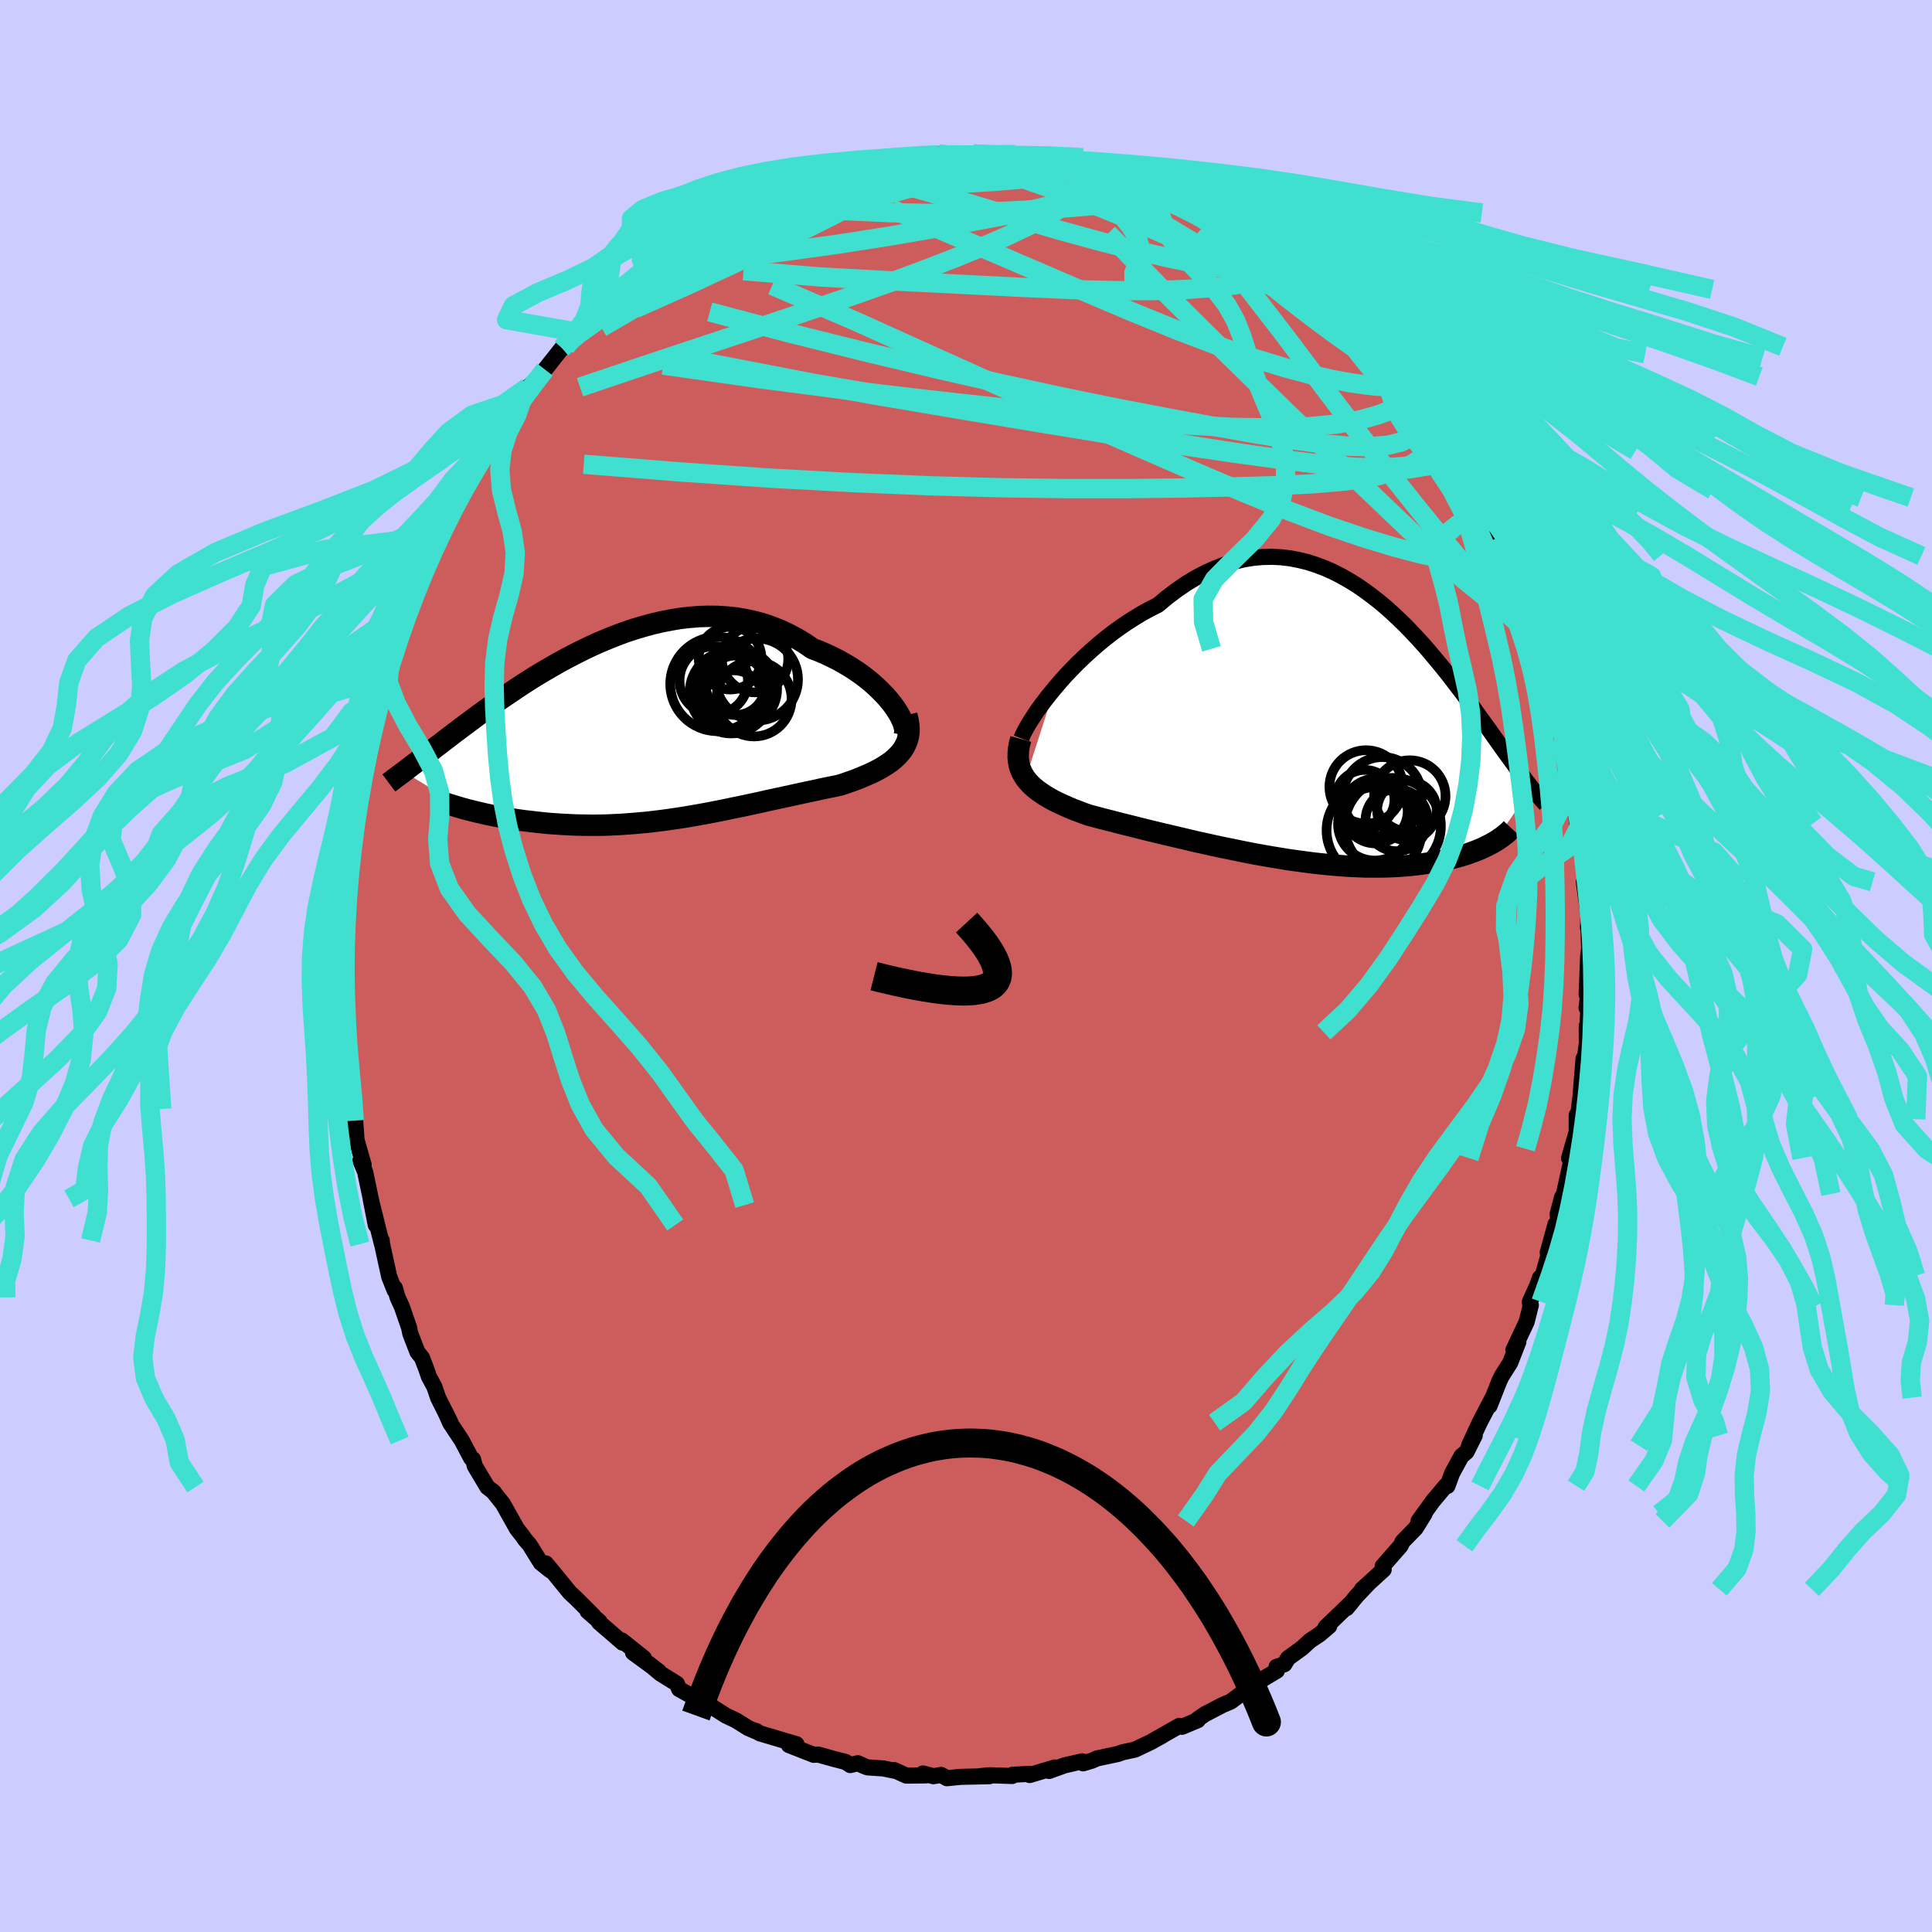 <svg xmlns="http://www.w3.org/2000/svg" width="500" height="500" viewBox="-100 -100 200 200"><defs><clipPath id="c"><path d="m26.94-2.96-.35-.43-.38-.44-.42-.43-.45-.44-.48-.43-.51-.42-.53-.41-.57-.4-.58-.38-.62-.37-.63-.36-.66-.33-.67-.32-.69-.3-.71-.27-.8-.55-.83-.5-.85-.45-.87-.41-.89-.35-.9-.31-.92-.25-.93-.2-.95-.16-.95-.1-.96-.06-.96-.01-.96.03-.97.08-.97.11-.96.16-.96.19-.95.22-.95.26-.94.28-.93.31-.91.34-.9.36-.89.37-.88.4-.85.41-.84.42-.82.43-.81.44-.78.45-.76.44-.75.45-.72.45-.7.45-.68.45-.65.44-.64.43-.61.42-.59.42-.57.41-.55.39-.53.39-.5.38-.49.36-.47.35-.45.34-.43.32-.41.32-.4.3-.38.3-.37.28-.36.27-.33.27-.33.25-.31.24-.3.22-.28.22-.28.21-.26.2-.25.19-.23.18-.23.17-.21.17-.21.15 6.34 3.86.37.1.38.09.38.1.41.09.41.1.42.09.43.09.45.09.45.08.47.08.47.08.49.08.49.07.5.07.51.06.53.06.54.06.54.06.56.05.57.04.58.04.59.03.59.03.61.02.61.01.62.01h.63l.64-.01.64-.02.65-.03.65-.03.66-.05.66-.05.67-.06.67-.06.68-.08.68-.08.68-.09.69-.1.68-.1.69-.11.7-.12.69-.12.7-.13.69-.13.7-.14.7-.14.7-.15.7-.14.7-.15.7-.15.7-.15.69-.16.7-.15.7-.15.69-.15.69-.15.69-.15.68-.15.68-.14.67-.15.67-.14.66-.13.65-.14.53-.17.51-.18.51-.18.49-.19.47-.2.47-.2.44-.2.43-.22.41-.22.39-.24.37-.24.35-.25.32-.27.29-.28.27-.29"/></clipPath><clipPath id="b"><path d="m-28.87-4.4.56-.66.59-.66.62-.65.65-.66.67-.64.69-.63.71-.62.73-.6.74-.58.76-.55.77-.53.79-.5.79-.48.81-.44.81-.41.98-.82.99-.74.99-.68 1-.6 1-.52 1-.45.99-.38.99-.3.98-.23.98-.16.96-.08.96-.02.94.05.93.11.92.18.9.22.89.29.87.33.86.38.84.43.81.46.81.5.78.54.76.56.74.58.73.61.7.63.68.64.67.65.64.67.62.66.61.67.58.67.56.67.55.66.53.65.5.64.49.64.47.61.46.61.44.59.42.57.4.56.39.54.38.52.36.5.35.49.33.47.32.45.31.44.3.42.29.4.28.39.27.37.26.36.25.34.24.32.23.31.22.3.22.28.2.27.2.25.19.25.18.23-3.89 5.6-.25.14-.26.14-.28.14-.29.14-.3.14-.32.13-.33.13-.35.13-.36.13-.37.12-.39.12-.41.11-.42.11-.43.1-.46.1-.47.1-.48.09-.5.08-.53.08-.54.08-.55.06-.58.06-.6.05-.61.04-.63.03-.65.02-.67.01H3.9l-.71-.01-.72-.03-.74-.03L.98 14l-.77-.06-.79-.07-.8-.08-.81-.09-.82-.11-.84-.11-.84-.12-.86-.14-.86-.14-.87-.15-.88-.16-.88-.17-.88-.18-.88-.18-.89-.18-.88-.19-.88-.2-.88-.19-.87-.21-.86-.2-.85-.2-.85-.2-.83-.2-.82-.2-.8-.2-.79-.2-.77-.19-.75-.19-.73-.19-.71-.18-.68-.18-.66-.17-.59-.21-.58-.22-.56-.21-.53-.23-.52-.23-.5-.23-.47-.24-.45-.25-.43-.26-.39-.26-.38-.27-.34-.28-.31-.29-.28-.3-.26-.32"/></clipPath><filter id="a"><feTurbulence baseFrequency=".05" numOctaves="3" result="noise" type="noise"/><feDisplacementMap in="SourceGraphic" in2="noise" scale="2"/></filter></defs><rect width="100%" height="100%" x="-100" y="-100" fill="#CCF"/><path fill="#CD5C5C" stroke="#000" stroke-linejoin="round" stroke-width="1.667" d="m64.4-.97-.15 3.91.11.37-.12 1.01.18.17-.12 2.38-.04-.67.01 1.8-.35 2.63.01-1.05-.32 3.94-.29 2.34-.1-.42v1.71l-.79 2.74.34-.97-.2 1.63-.67 3.05-.2.34-.45 1.73.08.93-.31.14-.8 2.93.52-1.28-1.05 3.68-.27.2-.29.81-.76 1.68.06.52.04-.17-.43 1.72-1.37 2.92.51-.84-.84 2.15-.88 1.39-.25.52-1.01 2.56.32-.85-1.35 2.59-1.1 2.38.59-1.04-.85 1.69-.53.45-.97 1.79-.47 1.29-.18-.02-1.34 1.6-1.47 2.04.62-.74-.92 1.49-1.35 1.38-.21.44-1.86 2.12.09.12.02.22-2.25 2.05.71-.64-1.25 1.31-1.04 1.27.5-.6-2.69 2.59.38-.12-1 .85-.98.65-.84.77-1.45 1.05-.37.62-.81.27.03.4-2.55 1.53.01-.13-1.3 1.1-.94.7-.81.34-1.85.96-.77.53.03.09-1.64.69-.27-.1-2.74 1.55 1.02-.56-1.2.67-1.68.8-.79.17-.47.1-.5.18-2.17.46-.51.23-.93.28-.09-.21-1.83.42-1.6.58.59-.36-2.6.78-.04-.12-1.73.09-.04.13-2.31-.08-.97.09.93.01-3.01.07-1.4.14-.59-.34-.81.13-1.08-.28.31.2-2.03.02-1.25-.57-.07.05-1.04-.22-1.63-.11-.23-.07-.8-.36-.78.19-.48-.32-1.34-.35-1.51-.42-.45.03-2.57-1.01.78-.09-3.81-1.13-.39-.25.12.1-.91-.39-1.26-.79-1.07-.51-1.54-.98-.06.13-.26-.13-1.15-.74-1.82-1.02-.23-.55-1.71-1.06-1.26-1.06 1.11.86-2.68-1.96 1.12.56-2.28-1.82.08.23-2.44-2.11.05-.07-1.24-1.08.59.45-1.74-1.74-.67-.62-1.95-2.39-.55-.65.48.74-1-.8-1.16-1.87-.47-.54-.27-.39-.58-.74-1.44-2.57-1.04-1.3.11.1-.68-.53-1.3-2.18-.18-.69-.2-.12-.96-1.82-1.2-1.81-.55-1.23.58 1.18-1.29-2.58-.38-1.12-.57-1.06-.27-.79-.45-1.17-.47-.59-.74-1.92-.12-.6-.75-2.17-.44-.96-.28-.97-.03.23-.56-1.41-.75-3.44-.02-.31.02.38-1.17-4.69.53 2.71-.38-2.06-.72-3.43-.49-1.19.34.46-.74-2.57-.23-3.2-.01 1.19-.09-1.94.15.74-.62-2.75-.1-2.29-.16-2.19.16.44-.15-1.73-.29-.37.1-2.81.04-2-.04 1.91-.25-4.25.25-1.15.02 1.98.02-3.51-.03-1.2-.07-.71.09-2.01.16-1.58.04.31.69-4.73-.04-1.57.11-.12.1-.34.2-.87.02-.68.19-1.75.46-1.53.18-2.18.13.86.28-1.94 1.26-4.53-.68 1.45.11-.39.69-2.42.16-.11.59-1.2.46-2.04.86-2.35-.51 1.23.97-2.49.53-1.73.7-1.56.65-1.07-.21.37.29-.82.7-1.87.69-1.72-.04.65.74-1.55 1.55-3.25-.03.47.28-.56.96-2.25.83-1.01.75-.99.61-.84.3-.37.67-1.21.92-.93-.3-.39 1.38-1.37.53-1.11 1.02-.87 1.41-1.79-.64.83 1.75-2.23.37-.1 1.25-1.53-.01-.11.65-.86 1.05-.75 1.64-1.74.86-.45.29-.39 1.62-1.44-.74.59 1.7-1.15 1.88-1.3-.27.08.6-.4 1.14-.9 1.24-.95 2.41-1.54-.83.67 1.04-.55 1.82-1.33.7-.34 1.8-.52 1.59-.85-.84.18-.44.45.74-.29 2.72-1.44 1.76-.43.75-.38-.56.17 2.22-.64.35.01.18-.14 3.31-.65-.31.07 1.31-.49-.99.53 1.77-.55 3.31-.16.49-.03 1.44-.44.38.02.63.25.13-.18 1.6.01h1.79l-.92-.11 3.82.07-.64.1 1.85.22.3-.08 1.77.52.08-.22.19.09 2.66.7-.21-.11 1.49.09.9.39 2.71.94-2.08-.9 1.55.7 1.58.58.74.06 1.56.57.29.27.95.13 1.88.9.98.73-1.1-.58 2.44.95 1.57.96-.32-.06.7.5 1.16.65.49.21 2.18 1.22-.77-.22 1.79 1.24 1.84 1.31.16.06 1.65 1.67.72.37.14.25.51.4 1.55 1.68 1.62 1.46-.2-.48 1.97 2.06.38.57.39.4.38.76.14-.44 1.84 2.36 1.25 1.69.58.87.37.33.14.32.4.24 1.46 2.19.37.92 1.09 1.12.9 2.28.02-.3 1.17 2.1.4.77 1.21 2.4-.29-.94.18.07 1.12 2.77.27.74.69 1 .07-.11 1.44 3.42-.1.3-.28-.74 1.44 4.14-.05-.23-.05-.5 1.18 3.34.34 1.1.41 1.33.33.98.22 1.06.24.35.08 1.24.25 1.36.25.32.22 1.67.75 3.08-.17-1 .58 3.43.39 3.12.28.25-.19-1.11.63 4.2.04.76-.09-.43.37 3.21-.13-.94-.21.14.47 3.41-.04 1.34.03-.58.09 2.72-.11.85-.15 3.91" filter="url(#a)"/><path fill="#fff" d="m-28.87-4.4.56-.66.59-.66.62-.65.65-.66.67-.64.69-.63.71-.62.73-.6.74-.58.76-.55.77-.53.79-.5.79-.48.81-.44.81-.41.98-.82.99-.74.99-.68 1-.6 1-.52 1-.45.99-.38.99-.3.98-.23.98-.16.96-.08.96-.02.94.05.93.11.92.18.9.22.89.29.87.33.86.38.84.43.81.46.81.5.78.54.76.56.74.58.73.61.7.63.68.64.67.65.64.67.62.66.61.67.58.67.56.67.55.66.53.65.5.64.49.64.47.61.46.61.44.59.42.57.4.56.39.54.38.52.36.5.35.49.33.47.32.45.31.44.3.42.29.4.28.39.27.37.26.36.25.34.24.32.23.31.22.3.22.28.2.27.2.25.19.25.18.23-3.89 5.6-.25.14-.26.14-.28.14-.29.14-.3.14-.32.13-.33.13-.35.13-.36.13-.37.12-.39.12-.41.11-.42.11-.43.1-.46.1-.47.1-.48.09-.5.08-.53.08-.54.08-.55.06-.58.06-.6.05-.61.04-.63.03-.65.02-.67.01H3.9l-.71-.01-.72-.03-.74-.03L.98 14l-.77-.06-.79-.07-.8-.08-.81-.09-.82-.11-.84-.11-.84-.12-.86-.14-.86-.14-.87-.15-.88-.16-.88-.17-.88-.18-.88-.18-.89-.18-.88-.19-.88-.2-.88-.19-.87-.21-.86-.2-.85-.2-.85-.2-.83-.2-.82-.2-.8-.2-.79-.2-.77-.19-.75-.19-.73-.19-.71-.18-.68-.18-.66-.17-.59-.21-.58-.22-.56-.21-.53-.23-.52-.23-.5-.23-.47-.24-.45-.25-.43-.26-.39-.26-.38-.27-.34-.28-.31-.29-.28-.3-.26-.32" filter="url(#a)" transform="translate(38.06 -24.37)"/><path fill="#fff" d="m26.94-2.96-.35-.43-.38-.44-.42-.43-.45-.44-.48-.43-.51-.42-.53-.41-.57-.4-.58-.38-.62-.37-.63-.36-.66-.33-.67-.32-.69-.3-.71-.27-.8-.55-.83-.5-.85-.45-.87-.41-.89-.35-.9-.31-.92-.25-.93-.2-.95-.16-.95-.1-.96-.06-.96-.01-.96.03-.97.08-.97.11-.96.16-.96.19-.95.22-.95.26-.94.28-.93.31-.91.34-.9.36-.89.37-.88.4-.85.41-.84.42-.82.43-.81.44-.78.45-.76.44-.75.45-.72.45-.7.45-.68.45-.65.44-.64.43-.61.42-.59.42-.57.41-.55.39-.53.39-.5.38-.49.36-.47.35-.45.34-.43.32-.41.32-.4.3-.38.3-.37.28-.36.27-.33.27-.33.25-.31.24-.3.22-.28.22-.28.21-.26.2-.25.19-.23.18-.23.17-.21.17-.21.15 6.34 3.86.37.1.38.09.38.1.41.09.41.1.42.09.43.09.45.09.45.08.47.08.47.08.49.08.49.07.5.07.51.06.53.06.54.06.54.06.56.05.57.04.58.04.59.03.59.03.61.02.61.01.62.01h.63l.64-.01.64-.02.65-.03.65-.03.66-.05.66-.05.67-.06.67-.06.68-.08.68-.08.68-.09.69-.1.68-.1.69-.11.7-.12.69-.12.7-.13.69-.13.7-.14.7-.14.7-.15.7-.14.7-.15.7-.15.7-.15.69-.16.7-.15.7-.15.69-.15.69-.15.69-.15.68-.15.68-.14.67-.15.67-.14.66-.13.65-.14.53-.17.51-.18.51-.18.49-.19.47-.2.47-.2.44-.2.43-.22.41-.22.39-.24.37-.24.35-.25.32-.27.29-.28.27-.29" filter="url(#a)" transform="translate(-34.58 -24.16)"/><g fill="none" stroke="#000" transform="translate(38.06 -24.37)"><path stroke-linejoin="round" stroke-width="1.667" d="m-32.32.81.12-.32.19-.39.24-.44.28-.48.34-.53.37-.57.42-.59.46-.61.5-.64.53-.64.56-.66.59-.66.62-.65.65-.66.67-.64.69-.63.71-.62.73-.6.74-.58.76-.55.77-.53.79-.5.79-.48.81-.44.81-.41.98-.82.99-.74.99-.68 1-.6 1-.52 1-.45.99-.38.99-.3.98-.23.98-.16.96-.08.96-.02.94.05.93.11.92.18.9.22.89.29.87.33.86.38.84.43.81.46.81.5.78.54.76.56.74.58.73.61.7.63.68.64.67.65.64.67.62.66.61.67.58.67.56.67.55.66.53.65.5.64.49.64.47.61.46.61.44.59.42.57.4.56.39.54.38.52.36.5.35.49.33.47.32.45.31.44.3.42.29.4.28.39.27.37.26.36.25.34.24.32.23.31.22.3.22.28.2.27.2.25.19.25.18.23.18.21.17.21.16.2.15.18.15.18.14.17.13.15.13.15.13.14.11.13" filter="url(#a)"/><path stroke-linejoin="round" stroke-width="2.222" d="m-32.38.87-.14.51-.09.49-.04.45-.01.44.04.41.07.4.11.37.15.36.19.34.21.33.26.32.28.3.31.29.34.28.38.27.39.26.43.26.45.25.47.24.5.23.52.23.53.23.56.21.58.22.59.21.66.17.68.18.71.18.73.19.75.19.77.19.79.2.8.2.82.2.83.2.85.2.85.2.86.2.87.21.88.19.88.2.88.19.89.18.88.18.88.18.88.17.88.16.87.15.86.14.86.14.84.12.84.11.82.11.81.09.8.08.79.07.77.06.75.05.74.03.72.03.71.01h.69l.67-.01.65-.02.63-.03.61-.04.6-.05.58-.06.55-.06.54-.08.53-.08.5-.08.48-.09.47-.1.46-.1.43-.1.42-.11.41-.11.39-.12.37-.12.36-.13.35-.13.33-.13.32-.13.3-.14.29-.14.28-.14.26-.14.25-.14.23-.14.22-.14.21-.15.2-.14.18-.14.18-.14.16-.14.15-.14.14-.14.13-.14" filter="url(#a)"/><circle cx="3.229" cy="7.14" r="3.066" clip-path="url(#b)" filter="url(#a)"/><circle cx="7.584" cy="8.26" r="3.082" clip-path="url(#b)" filter="url(#a)"/><circle cx="3.359" cy="5.83" r="3.798" clip-path="url(#b)" filter="url(#a)"/><circle cx="6.124" cy="9.875" r="4.976" clip-path="url(#b)" filter="url(#a)"/><circle cx="4.179" cy="10.33" r="4.912" clip-path="url(#b)" filter="url(#a)"/><circle cx="7.884" cy="6.77" r="3.696" clip-path="url(#b)" filter="url(#a)"/><circle cx="5.044" cy="6.835" r="4.092" clip-path="url(#b)" filter="url(#a)"/><circle cx="4.319" cy="8.33" r="3.348" clip-path="url(#b)" filter="url(#a)"/><circle cx="4.254" cy="9.655" r="3.802" clip-path="url(#b)" filter="url(#a)"/><circle cx="6.514" cy="9.27" r="3.216" clip-path="url(#b)" filter="url(#a)"/></g><g fill="none" stroke="#000" transform="translate(-34.58 -24.16)"><path stroke-linejoin="round" stroke-width="2.222" d="m28.11.44.1-.2.04-.25v-.28l-.06-.32-.1-.34-.15-.37-.19-.39-.23-.4-.27-.42-.31-.43-.35-.43-.38-.44-.42-.43-.45-.44-.48-.43-.51-.42-.53-.41-.57-.4-.58-.38-.62-.37-.63-.36-.66-.33-.67-.32-.69-.3-.71-.27-.8-.55-.83-.5-.85-.45-.87-.41-.89-.35-.9-.31-.92-.25-.93-.2-.95-.16-.95-.1-.96-.06-.96-.01-.96.03-.97.08-.97.11-.96.16-.96.19-.95.22-.95.26-.94.28-.93.31-.91.34-.9.36-.89.37-.88.4-.85.41-.84.42-.82.43-.81.44-.78.45-.76.44-.75.45-.72.45-.7.45-.68.45-.65.44-.64.43-.61.42-.59.42-.57.41-.55.39-.53.39-.5.38-.49.36-.47.35-.45.34-.43.32-.41.32-.4.3-.38.3-.37.28-.36.27-.33.27-.33.25-.31.24-.3.22-.28.22-.28.21-.26.2-.25.19-.23.18-.23.17-.21.17-.21.15-.19.15-.19.13-.18.14-.16.12-.16.12-.15.11-.14.11-.14.1-.12.09-.12.09" filter="url(#a)"/><path stroke-linejoin="round" stroke-width="2.222" d="m28.45-1.82.12.5.08.47.03.44-.01.42-.06.4-.1.38-.14.35-.17.34-.2.32-.24.31-.27.29-.29.28-.32.27-.35.25-.37.24-.39.24-.41.22-.43.22-.44.2-.47.2-.47.2-.49.19-.51.18-.51.18-.53.17-.65.14-.66.13-.67.14-.67.15-.68.14-.68.15-.69.15-.69.15-.69.15-.7.15-.7.15-.69.16-.7.15-.7.15-.7.15-.7.14-.7.15-.7.14-.7.14-.69.13-.7.13-.69.12-.7.12-.69.11-.68.1-.69.1-.68.09-.68.08-.68.08-.67.06-.67.06-.66.05-.66.05-.65.03-.65.03-.64.02-.64.01h-.63l-.62-.01-.61-.01-.61-.02-.59-.03-.59-.03-.58-.04-.57-.04-.56-.05-.54-.06-.54-.06-.53-.06-.51-.06-.5-.07-.49-.07-.49-.08-.47-.08-.47-.08-.45-.08-.45-.09-.43-.09-.42-.09-.41-.1-.41-.09-.38-.1-.38-.09-.37-.1-.36-.1-.34-.1-.33-.1-.32-.1-.31-.09-.3-.1-.29-.1-.27-.1-.26-.1-.26-.09" filter="url(#a)"/><circle cx="10.155" cy="-7.704" r="3.246" clip-path="url(#c)" filter="url(#a)"/><circle cx="12.635" cy="-3.494" r="3.892" clip-path="url(#c)" filter="url(#a)"/><circle cx="10.925" cy="-4.534" r="4.102" clip-path="url(#c)" filter="url(#a)"/><circle cx="12.745" cy="-7.599" r="3.434" clip-path="url(#c)" filter="url(#a)"/><circle cx="8.845" cy="-5.029" r="4.88" clip-path="url(#c)" filter="url(#a)"/><circle cx="10.53" cy="-3.394" r="3.054" clip-path="url(#c)" filter="url(#a)"/><circle cx="8.465" cy="-5.399" r="3.54" clip-path="url(#c)" filter="url(#a)"/><circle cx="10.72" cy="-4.899" r="3.08" clip-path="url(#c)" filter="url(#a)"/><circle cx="10.26" cy="-4.189" r="4.278" clip-path="url(#c)" filter="url(#a)"/><circle cx="12.94" cy="-5.499" r="4.248" clip-path="url(#c)" filter="url(#a)"/></g><g fill="none" stroke="#40E0D0" stroke-linejoin="round" stroke-width="2"><path d="m-20.57-79.49 2.29-1.01 1.78-.56 1.53-.31 1.54-.21 1.67-.16 1.83-.14 1.96-.13 2-.13 1.99-.1 1.94-.09 1.92-.07 1.91-.07 1.88-.07 1.79-.07 1.57-.06 1.23-.06.86-.07.68-.01m5.38 1.25 1.33.45 1.18.4 1.15.44 1.14.49 1.15.52 1.1.53 1.04.51.95.47.85.43.73.38.61.33.47.25.32.19.18.11v.02l-.21-.09-.44-.2-.71-.34-.99-.51-1.38-.73-1.92-1.02" filter="url(#a)"/><path d="m-2.82-84.06.57.15.97.29 1.4.39 1.79.5 2.08.62 2.3.74 2.44.86 2.53.94 2.56 1.01 2.56 1.04 2.55 1.07 2.56 1.12 2.57 1.14 2.56 1.15 2.47 1.09 2.32 1.01 2.1.88 1.72.63M-1.81-83.79l.68-.08 1.26.05 1.47.13 1.57.19 1.64.25 1.64.3 1.62.33 1.57.34 1.5.36 1.45.35 1.39.35 1.32.32 1.21.29 1.06.25.88.19.63.13.33.03.01-.08-.21-.13" filter="url(#a)"/><path d="m-36.88-69.06.82-.49 1-.6 1.2-.64 1.43-.67 1.63-.7 1.79-.72 1.92-.75 2.04-.77 2.14-.79 2.22-.79 2.27-.78 2.3-.76 2.31-.72 2.31-.68 2.25-.65 2.15-.6 2.01-.55 1.83-.5 1.69-.46 1.63-.46 1.62-.45 1.56-.44 1.35-.39m42.54 25.85.89 1.67.24 1.24-.26 1.07-.76.94-1.25.82-1.76.69-2.28.55-2.82.4-3.37.28-3.93.19-4.48.13-5.05.11-5.62.06h-6.21l-6.8-.09-7.4-.2-8.02-.33-8.63-.47-9.26-.64-9.93-.79" filter="url(#a)"/><path d="m50.95-51.06.34.41.6 1.02.58 1.02.44.79.3.53.17.34.03.16-.11-.07-.28-.36-.49-.67-.7-1.02-.94-1.42-1.24-1.91-1.66-2.6-2.27-3.59m11.13 18.85.75 2.36-.01.66-.4.12-.75-.17-1.15-.56-1.62-1.1-2.11-1.7-2.61-2.33-3.15-2.94-3.71-3.54-4.29-4.12-4.89-4.72-5.5-5.36-6.11-6.05-6.6-6.8m-19.45-7.76.77-.11 1.01-.1 1.05-.02 1.12.03 1.21.05 1.28.04 1.28.03 1.18.03 1.01.03.78.03.5.01h.16l-.24-.04-.78-.1m10.13 2.35-.82-.35.41.16.72.3.67.31.51.3.3.3.09.28-.13.28-.39.26-.65.25-.93.22-1.23.2-1.55.17-1.88.16-2.23.15-2.62.14-3.02.15-3.37.13-3.66.04-3.9-.08-4.25-.19-5.01-.17" filter="url(#a)"/><path d="m42.41-62.94.53.38.69 1 .36.86-.09.5-.52.19-.85-.01-1.16-.13-1.47-.21-1.83-.33-2.26-.5-2.74-.73-3.23-.98-3.72-1.29-4.2-1.6-4.72-1.92-5.3-2.25-5.92-2.54-6.51-2.79-7.12-3.05" filter="url(#a)"/><path d="m13-82.3 1.2.42.19.17.08.25.03.33-.18.37-.52.39-.93.44-1.38.47-1.88.53-2.39.56-2.91.61-3.48.66-4.08.74-4.71.81-5.32.83-5.85.81-6.44.82" filter="url(#a)"/><path d="m-8.06-83.43 2.18-.1 1.05-.03.41.09-.06.24-.43.39-.75.55-1.07.7-1.43.86-1.87 1.05-2.37 1.26-2.99 1.53-3.67 1.81-4.41 2.11-5.1 2.38-5.66 2.53" filter="url(#a)"/><path d="m-13.68-82.21.48-.07.87-.19.92-.19.76-.14.62-.08.56-.03.53.02.43.07.22.15-.09.24-.42.34-.76.46-1.06.58-1.35.71-1.64.83-1.94.95-2.27 1.08-2.67 1.2-3.11 1.35-3.56 1.47-3.93 1.57m41.91-10.78.38.02 1.03.24 1.18.36 1.13.38 1.08.39 1.08.39 1.11.41 1.11.42 1.07.4.98.37.85.33.69.28.5.21.3.13.07.02-.17-.07-.46-.21-.79-.35-1.11-.49-1.4-.62m10.06 5.37 1.61 1.13 1.26.93.99.78.79.67.64.57.53.53.46.48.36.44.25.37.07.26-.14.1-.38-.05-.64-.21-.87-.37-1.12-.5-1.34-.64-1.6-.8-1.87-1-2.17-1.24-2.49-1.49-2.87-1.72-3.26-1.93-3.53-2.09" filter="url(#a)"/><path d="m-20.87-79.65.12.11.94-.37 1.21-.49 1.07-.42.82-.28.58-.15.41-.03.26.07.11.17-.06.26-.28.37-.5.5-.72.62-.94.76-1.19.91-1.52 1.08-1.91 1.27-2.35 1.48-2.76 1.68-3.09 1.85-3.37 2-3.71 2.16m65.85-9.59 1.26.78.69.59.62.6.47.57.21.48-.12.34-.46.21-.77.09h-1.08l-1.37-.11-1.73-.23-2.16-.38-2.67-.55-3.24-.74-3.8-.95-4.26-1.17-4.62-1.35-5.01-1.5-5.74-1.62m11.8-3.13 1.15.29.7.13.67.15.66.18.55.18.38.19.12.19-.17.18-.45.18-.72.17-.99.17-1.29.18-1.64.17-2.02.17-2.42.15-2.84.14-3.32.12-3.96.16-4.88.34m63.31 25.86.55 1.15-.38.91-1.24.61-2.05.34-2.92.07-3.85-.27-4.79-.58-5.75-.84-6.7-1.04-7.71-1.23-8.79-1.42-9.89-1.63-10.99-1.89-11.95-2.3" filter="url(#a)"/><path d="m-31.54-73.12.93-.57 1.5-.82 1.84-.86 2-.81 2.14-.74 2.28-.72 2.43-.73 2.51-.72 2.5-.68 2.42-.61 2.31-.55 2.25-.52 2.25-.52 2.26-.56 2.18-.56 2.03-.5m43.35 24.26.27.6-.24.36-.63.35-.99.44-1.38.52-1.86.52-2.39.43-2.99.29-3.6.12-4.25-.06-4.91-.25-5.61-.44-6.34-.6-7.06-.74-7.75-.86-8.4-.99-9.07-1.18-9.8-1.39m60.87-12.48 1.44 1.09.81.86.2.68-.34.54-.82.41-1.28.33-1.73.28-2.21.26-2.74.2-3.34.12-4 .01-4.68-.12-5.4-.24-6.15-.31-6.86-.34-7.49-.41-7.95-.65" filter="url(#a)"/><path d="m48.59-55.38.32.93-.01.94-.56.8-1.15.59-1.74.4-2.36.17-3.02-.09-3.69-.34-4.37-.53-5.04-.69-5.73-.85-6.45-1.01-7.21-1.18-8.05-1.34-8.91-1.51-9.71-1.75-10.36-2.08m67.32-4.79 1.09.94.82.72.7.7.56.62.42.5.33.44.25.38.14.32-.03.17-.25-.02-.5-.25-.76-.49-1-.69-1.23-.87-1.47-1.08-1.78-1.34-2.13-1.65-2.48-2-2.81-2.35-3.25-2.81" filter="url(#a)"/><path d="m46.73-57.81.64.75.78 1.15.72 1.14.6 1 .43.79.24.55.07.29-.14-.01-.37-.35-.64-.72-.93-1.1-1.24-1.49-1.61-1.92-1.99-2.42-2.37-2.94-2.6-3.34" filter="url(#a)"/><path d="m23.16-78.32.1.03 1.15.67 1.32.91 1.31 1.01 1.36 1.11 1.44 1.2 1.52 1.26 1.58 1.32 1.58 1.33 1.56 1.32 1.5 1.27 1.38 1.19 1.26 1.09 1.1.98.94.86.75.67.46.33-.04-.3m3.16 3.94.16.38.18.66.02.83-.27.8-.62.69-.99.52-1.41.34-1.83.15-2.29-.05-2.77-.26-3.24-.44-3.71-.61-4.2-.75-4.69-.87-5.18-.99-5.69-1.16-6.21-1.35-6.76-1.54-7.35-1.75-7.89-1.96-8.38-2.22" filter="url(#a)"/><path d="m54.76-44.19.21.66v.58l-.32.53-.69.41-1.09.2-1.51-.05-1.92-.28-2.34-.5-2.77-.73-3.21-.97-3.65-1.24-4.12-1.56-4.64-1.89-5.21-2.22-5.81-2.53-6.41-2.8-6.97-3.07-7.49-3.37-8.06-3.64-8.83-3.8m46.14-6.53.09.15.6.41.83.51.88.54.83.52.72.49.59.44.4.33.15.18-.16-.02-.52-.28-.93-.54-1.36-.81-1.71-1.02-1.92-1.23" filter="url(#a)"/><path d="m56.85-39.58.84 2.44.25.88.04.49-.12.34-.32.08-.58-.31-.9-.79-1.23-1.3-1.55-1.77-1.89-2.22-2.21-2.67-2.53-3.12-2.87-3.59-3.2-4.12-3.57-4.7-4.04-5.37-4.81-6.22M10.82-82.67h.27l.66.21.58.32.29.37.03.4-.18.46-.36.53-.57.6-.82.69-1.12.76-1.44.84-1.8.93-2.16 1.02-2.53 1.1-2.91 1.18-3.29 1.27-3.7 1.36-4.12 1.45-4.54 1.55-5 1.68-5.47 1.81-6.01 2-6.59 2.22m18.34-19.06.83-.47.36-.14.67-.19 1.11-.35 1.4-.45 1.5-.47 1.45-.42 1.39-.36 1.31-.32 1.26-.28 1.19-.26 1.09-.23.98-.21.85-.18.74-.14.65-.12.53-.1.33-.06.04-.02-.4.04-.91.11-1.39.17-1.52.14m72.14 71.84 1.18 1.04 2.66 1.92 1.61 2.27.29 2.45-.15 2.55.09 2.6.41 2.62.46 2.64.29 2.67.11 2.68.17 2.68.49 2.64.95 2.6 1.36 2.54 1.55 2.47 1.42 2.39 1 2.28.41 2.15-.26 2.06-.76 2.04-.94 2.1-.69 2.25-.07 2.39.72 2.39 1.17 2.1.45 1.54" filter="url(#a)"/><path d="m-1.68-83.97 3.1.02 2.43.12 1.92.19 1.76.24 1.83.3 1.98.36 2.08.44 2.17.52 2.23.6 2.3.67 2.36.75 2.39.81 2.37.87 2.35.94 2.32 1.01 2.32 1.09 2.38 1.19 2.44 1.29 2.55 1.39 2.63 1.48 2.71 1.55 2.7 1.57 2.62 1.55 2.51 1.54 2.67 1.64 3.14 1.91 2.67 1.8" filter="url(#a)"/><path d="m-1.81-83.79 1.62-.12h1.91l2.33.11 2.69.22 2.89.32 2.86.39 2.68.45 2.51.49 2.44.54 2.47.59 2.57.64 2.72.72 2.96.79 3.27.86 3.63.94 3.95 1.04 4.15 1.16 4.17 1.27 4.13 1.37 4.09 1.43 4.23 1.46 4.6 1.49 5.07 1.56 5.15 1.65 5.18 1.48" filter="url(#a)"/><path d="m-1.81-83.79 1.54-.12H1.5l2.02.11 2.12.21 2.12.32 2.06.38 1.97.45 1.87.48 1.8.53 1.78.57 1.78.64 1.8.7 1.84.77 1.84.83 1.84.92 1.85 1 1.9 1.12 2 1.28 2.08 1.41 2.07 1.46 1.92 1.41 1.86 1.61" filter="url(#a)"/><path d="m-2.82-84.06 1.13.12 1.64.01 2.26.04 2.76.12 2.91.22 2.81.3 2.68.39 2.7.43 2.85.49 3.09.53 3.36.58 3.66.65 3.96.71 4.13.78 4.12.85 3.89.94 3.6 1.03 3.47 1.14 3.68 1.27 4.16 1.38 4.68 1.43 4.96 1.44 5 1.47 4.83 1.6 5.05 2.04" filter="url(#a)"/><path d="m-4.26-83.62 1.62-.24 1.89-.07 2.11.04 2.09.11 1.97.18 1.9.25 1.91.3 1.96.37 2.03.44 2.08.53 2.1.6 2.08.69 2.07.75 2.05.82 2.03.89 2.05.96 2.08 1.04 2.13 1.13 2.21 1.22 2.29 1.31 2.37 1.4 2.44 1.47 2.45 1.52 2.41 1.57 2.35 1.6 2.25 1.63 2.18 1.67 2.12 1.75 2.09 1.85 2.07 1.99 2.06 2.15 2.08 2.28 2.2 2.22 2.34 1.79 1.69.45" filter="url(#a)"/><path d="m-9.83-82.88 3.69-.54 2.31-.29 1.84-.13 1.82-.03 1.97.04 2.19.12 2.35.21 2.41.3 2.39.37 2.35.43 2.33.48 2.37.53 2.44.59 2.56.65 2.67.72 2.82.79 3.03.86 3.27.96 3.56 1.05 3.8 1.15 3.98 1.27 4.09 1.36 4.17 1.43 4.3 1.48 4.49 1.51 4.71 1.56 4.83 1.64 4.66 1.65 4.55 1.7" filter="url(#a)"/><path d="m-8.84-83.41 1.49-.09 2.17-.16 2.2-.13 2.22-.05 2.21.02 2.16.09 2.11.17 2.12.23 2.19.3 2.31.36 2.43.44 2.5.52 2.52.59 2.5.67 2.46.75 2.44.81 2.45.88 2.51.95 2.59 1.04 2.69 1.11 2.75 1.21 2.77 1.3 2.75 1.39 2.66 1.47 2.56 1.53 2.46 1.57 2.41 1.59 2.43 1.61 2.49 1.65 2.53 1.71 2.47 1.8 2.43 1.95 2.52 2.19 2.94 2.45 3.74 2.23" filter="url(#a)"/><path d="m-8.84-83.41 1.61-.09 2.14-.16 2.16-.13 2.16-.05 2.16.02 2.14.1 2.14.16 2.16.24 2.2.3 2.25.36 2.3.45 2.34.52 2.37.6 2.38.67 2.4.75 2.42.82 2.47.88 2.55.97 2.67 1.04 2.83 1.12 2.98 1.22 3.12 1.3 3.25 1.4 3.33 1.46 3.38 1.53 3.41 1.57 3.41 1.6 3.42 1.63 3.47 1.68 3.58 1.74 3.7 1.86 3.78 1.99 3.76 2.15 3.53 2.28 2.98 2.22 2.13 1.79 1.16.46" filter="url(#a)"/><path d="m-8.84-83.41 1.58-.09 2.13-.16 2.16-.13 2.18-.06 2.19.02 2.16.09 2.07.16 2.01.22 2.02.29 2.12.35 2.31.43 2.57.5 2.84.58 3.08.66 3.24.73 3.28.79 3.21.86 3.07.92 2.96 1 2.9 1.08L44.17-74l3.05 1.28 3.24 1.38 3.46 1.48 3.63 1.59 3.61 1.62 3.31 1.5 2.8 1.16 3.04.61m-6.96 47.73 2.14 3.82 1.42 2.58.63 2.34.78 2.5.89 2.61.61 2.61.08 2.52-.36 2.46-.58 2.45-.56 2.49-.37 2.54-.12 2.58.1 2.57.2 2.52.19 2.44.1 2.35-.02 2.3-.11 2.27-.18 2.24-.26 2.25-.34 2.24-.47 2.24-.59 2.24-.65 2.27-.64 2.3-.49 2.28-.28 2.13-.39 1.84-.93 1.48" filter="url(#a)"/><path d="m63.35-15.65 3.74 3.83 4.33 2.59 6.71 2.37 5.84 2.51 2.64 2.62-.52 2.61-2.29 2.54-2.55 2.47-1.91 2.47-1.07 2.51-.43 2.56-.02 2.57.35 2.57.77 2.51 1.25 2.44 1.63 2.37 1.77 2.32 1.57 2.29 1.14 2.26.65 2.26.33 2.26.34 2.25.71 2.26 1.31 2.25 1.91 2.24 2.2 2.21 1.92 2.15 1 2.08-.33 2.01-1.53 1.94-1.98 1.88-1.65 1.87-1.58 1.97-2.03 2.14M-13.15-82.34l2.26-.41 1.99-.33 2.04-.3 2.06-.23 2.06-.15 2.11-.06 2.19.02 2.29.1 2.43.19 2.57.27 2.74.34 2.9.41 3.04.46 3.15.51 3.24.56 3.39.61 3.65.68 4.02.75 4.4.82 4.54.86 4.26.92 3.83 1.01 4.51 1.26 8.27 1.91" filter="url(#a)"/><path d="m-13.15-82.34 2.37-.41 2.29-.34 2.3-.3 2.12-.22 1.93-.14 1.86-.05 1.87.03 1.93.13 1.99.2 2.01.29 1.99.36 1.95.43 1.89.48 1.83.54 1.78.6 1.77.67 1.74.73 1.75.8 1.75.89 1.76.97 1.77 1.07 1.8 1.18 1.8 1.27 1.8 1.36 1.78 1.43 1.74 1.49 1.69 1.54 1.64 1.6 1.6 1.65 1.55 1.7 1.5 1.74 1.43 1.74 1.38 1.76 1.38 1.82 1.46 1.99" filter="url(#a)"/><path d="m-13.33-82.2 2.61-.6 1.98-.37 1.99-.25 2.01-.19 1.96-.13 1.9-.06H.95l1.75.08 1.62.14 1.49.21 1.36.27 1.27.33 1.18.41 1.12.48 1.05.56.99.64.94.71.9.77.87.83.82.89.75.95.62 1.03.35 1.13-.11 1.23-.54 1.39.06 1.71" filter="url(#a)"/><path d="m-15.34-81.74 1.26-.37 1.32-.31 1.71-.31 2.03-.31 2.17-.28 2.15-.23 2.07-.16 2.03-.08h2.07l2.21.08 2.34.16 2.48.25 2.54.33 2.54.39 2.48.45 2.41.49 2.39.53 2.47.58 2.65.65 2.78.72 2.89.86 4.27 1.31" filter="url(#a)"/><path d="m-15.34-81.74 1.37-.37 1.49-.32 1.79-.32 2.04-.31 2.13-.27 2.12-.22 2.06-.14 2.06-.06 2.1.03 2.18.11 2.25.19 2.31.28 2.31.34 2.3.42 2.27.47 2.24.53 2.23.59 2.23.65 2.22.72 2.18.79 2.12.87 2.06.96 2.05 1.05 2.13 1.16 2.31 1.27 2.58 1.35 2.83 1.43 2.96 1.48 2.89 1.53 2.68 1.58 2.46 1.66 2.38 1.74 2.47 1.87 2.65 2.22" filter="url(#a)"/><path d="m-17.85-80.93 1.93-.65 1.56-.45 1.65-.36 1.87-.34 2.06-.3 2.13-.28 2.1-.21 2.02-.15 1.98-.06 1.97.02 2.01.1 2.06.18 2.1.27 2.09.34 2.05.41 2 .46 1.95.52 1.9.58 1.89.64 1.91.71 1.93.77 1.97.85 2.02.93 2.05 1.03 2.1 1.15 2.13 1.26 2.16 1.37 2.13 1.44 2.08 1.46 2.04 1.48 2.11 1.6 2.35 2.06" filter="url(#a)"/><path d="m-17.85-80.93 1.96-.64 1.58-.45 1.62-.36 1.83-.33 2.02-.31 2.1-.28 2.1-.23 2.06-.16 2.07-.08 2.16-.01 2.29.08 2.44.16 2.57.24 2.65.33 2.68.39 2.66.45 2.58.48 2.5.53 2.43.58 2.42.65 2.53.73 3 .86 5.01 1.31" filter="url(#a)"/><path d="m-20.57-79.49 2.8-1.28 2.01-.77 1.81-.59 1.69-.48 1.71-.39 1.88-.3 2.17-.22 2.47-.14 2.69-.08h2.79l2.75.06 2.62.13 2.44.2 2.32.26 2.3.33 2.44.4 2.72.48 3.11.55 3.55.63 3.97.71 4.3.77 4.52.83 4.67.89 4.75.95 4.75 1.04 4.68 1.13 4.65 1.23 4.58 1.39 4.16 1.72" filter="url(#a)"/><path d="m-20.57-79.49 2.65-1.28 2.09-.76 1.97-.6 1.96-.48 2.02-.39 2.09-.3 2.16-.22 2.25-.15 2.31-.07 2.34-.01 2.34.06 2.3.12 2.27.2 2.3.25 2.42.32 2.57.39 2.73.47 2.84.55 2.91.63 2.93.7 2.94.76 2.93.82 2.93.87 2.96.93 3.03 1.02 3.16 1.12 3.03 1.09" filter="url(#a)"/><path d="m-20.57-79.49 3.06-1.28 2.03-.77 1.75-.6 1.69-.48 1.82-.38 2.02-.3 2.21-.21 2.32-.14 2.36-.07 2.36.01 2.32.07 2.28.14 2.26.21 2.27.28 2.29.35 2.34.42 2.39.5 2.41.58 2.42.65 2.42.72 2.43.79 2.43.86 2.46.94 2.51 1.01 2.55 1.09 2.65 1.19 2.82 1.28 3.07 1.38 3.37 1.48 3.62 1.54 3.65 1.58 3.38 1.57 3 1.56 2.94 1.65 3.57 1.92 3.63 1.82m-8.99 43.59.29 2.23.2 1.83.22 2.02.23 2.25.23 2.41.22 2.53.18 2.59.12 2.62.03 2.64-.07 2.67-.16 2.68-.22 2.67-.26 2.65-.29 2.6-.33 2.55-.37 2.48-.44 2.39-.53 2.28-.58 2.16-.61 2.07-.61 2.04-.64 2.11-.72 2.25-.84 2.39-.91 2.4-.85 2.09-.55 1.55m7.26-63.15-1.12 2.23-2.59 1.83-2.59 2.01-1.36 2.24-.03 2.41.62 2.53.59 2.58.18 2.61-.36 2.64-.94 2.67-1.45 2.68-1.83 2.67-1.97 2.65-1.91 2.6-1.69 2.55-1.42 2.48-1.24 2.4-1.19 2.28-1.34 2.15-1.69 2.05-2.08 2-2.38 2.07-2.45 2.27-2.35 2.5-2.22 2.57-3 2.14" filter="url(#a)"/><path d="m-21.31-79.2 2.84-1.33 2.13-.83 1.76-.56 1.7-.42 1.82-.36 1.99-.31 2.08-.27 2.12-.22 2.15-.14 2.21-.07 2.35.01 2.52.09 2.71.18 2.85.27 2.93.33 2.95.4 2.92.46 2.82.52 2.71.58 2.57.63 2.46.7 2.4.77 2.46.84 2.63.92 2.92 1.02 3.27 1.14 3.66 1.27 4.02 1.38 4.25 1.45 4.32 1.43 4.08 1.38 2.58 1.21" filter="url(#a)"/><path d="m-20.87-79.65.73-.4 1.46-.73 1.61-.7 1.84-.59 2.04-.49 2.14-.4 2.21-.3 2.27-.23 2.38-.15 2.5-.08 2.62-.01 2.72.06 2.85.13 2.97.2 3.11.26 3.24.32 3.37.4 3.5.48 3.67.55 3.82.63 3.95.71 3.97.76 3.92.83 3.79.89 3.77.96 3.95 1.04 4.46 1.12 5.31 1.24 6.36 1.39 7.58 1.72" filter="url(#a)"/><path d="m-21.62-78.98.81-.52 1.29-.59 1.41-.68 1.47-.66 1.67-.58 1.95-.5 2.16-.4 2.28-.32 2.34-.24 2.38-.16 2.4-.09 2.43-.02 2.44.05 2.43.12 2.4.18 2.41.24 2.44.31 2.51.38 2.61.45 2.7.54 2.8.62 2.9.7 2.95.76 3 .8 3.05.83 3.15.86 2.76 1" filter="url(#a)"/><path d="m-23.42-78.46 2.05-.84 1.48-.63 1.66-.68 1.74-.63 1.76-.55 1.83-.46 1.93-.38 2.04-.33 2.09-.28 2.09-.22 2.05-.15 2.03-.07h2.04l2.07.08 2.11.17 2.15.25 2.15.33 2.14.39 2.08.46 2.03.51 2 .56 2 .63 2.02.68 2.07.76 2.1.83 2.1.9 2.1.98 2.15 1.11 2.31 1.29 2.51 1.46 2.43 1.47 1.83 1.03" filter="url(#a)"/><path d="m-23.42-78.46-2.12-.83 2.54-.63 3.1-.67 2.62-.64 2.11-.55 1.83-.46 1.78-.38 1.87-.34 2.01-.28 2.12-.23 2.21-.16 2.28-.1 2.38-.01 2.51.06 2.66.16 2.84.23 3.01.32 3.2.38 3.38.45 3.54.48 3.69.53 3.83.58 4.05.65 4.46.73 5.18.86 6.77 1.32" filter="url(#a)"/><path d="m-26.15-76.91.87-.43 1.64-.86 1.75-.83 1.77-.77 1.79-.7 1.81-.64 1.81-.55 1.85-.47 1.91-.41 1.99-.34 2.02-.29 2.02-.24 1.98-.17 1.95-.1 1.93-.03 1.96.06 2.01.14 2.07.23 2.08.31 2.06.38 1.99.44 1.88.48 1.8.52 1.79.58 1.85.63 1.75.65.92.42" filter="url(#a)"/><path d="m-26.15-76.91.83-.44 1.75-.86 1.82-.84 1.78-.77 1.77-.7 1.79-.63 1.82-.55 1.86-.47 1.94-.4 1.99-.34 2.03-.28 2.02-.22 2-.16 1.98-.07h1.98l1.99.08 2.01.16 2.03.25 2.03.32 2 .39 1.96.45 1.92.51 1.88.57 1.87.63 1.86.69 1.88.76 1.88.84 1.9.91 1.9 1.01 1.93 1.12 2 1.27 2.07 1.42 2.04 1.48 1.88 1.44 1.88 1.63" filter="url(#a)"/><path d="m-26.15-76.91.97-.43 1.65-.86 1.68-.83 1.68-.77 1.73-.7 1.8-.64 1.83-.55 1.87-.47 1.93-.41 1.99-.34L-7-83.2l2.03-.24 2-.17 2-.1 2.01-.03 2.07.06 2.15.14 2.24.23 2.3.31 2.29.38 2.24.44 2.12.48 2.03.52 2.01.58 2.08.63 1.99.65 1.19.42" filter="url(#a)"/><path d="m-28.56-75.37.21-1.09-.61-1.13.66-.93 1.95-.79 2.59-.71 2.75-.68 2.71-.63 2.59-.57 2.43-.5 2.3-.41 2.22-.33 2.24-.25 2.34-.18 2.51-.09 2.68-.03 2.81.05 2.92.11 2.98.18 3.07.25 3.16.31 3.31.38 3.49.47 3.7.54 3.94.62 4.16.7 4.27.76 4.19.82 3.86.87 3.46.93 3.39 1.03 3.92 1.12 4.4 1.1" filter="url(#a)"/><path d="m-29.8-74.42 2.42-1.67 1.81-1.09 1.79-.95 1.74-.85 1.68-.78 1.66-.7 1.66-.64 1.72-.56 1.82-.48 1.95-.4 2.06-.35 2.14-.29 2.16-.23 2.15-.17 2.15-.09 2.17-.02 2.23.07 2.32.15 2.39.24 2.42.31 2.39.38 2.3.44 2.18.49 2.09.55 2.08.6 2.17.67 2.32.74 2.48.83 2.53.87 2.41.87 2.16.79" filter="url(#a)"/><path d="m-29.8-74.42 2.52-1.67 1.65-1.1 1.47-.94 1.53-.86 1.65-.78 1.76-.7 1.83-.64 1.91-.55 1.98-.48 2.04-.41 2.11-.34 2.14-.29 2.14-.22 2.13-.15 2.13-.09h2.14l2.17.08 2.19.16 2.21.24 2.2.32 2.17.38 2.13.45 2.09.51 2.09.56 2.11.63 2.15.68 2.19.76 2.25.82 2.27.9 2.28.99 2.29 1.11 2.38 1.29 2.47 1.46 2.34 1.48 1.56 1.03" filter="url(#a)"/><path d="m-31.27-73.2-1.59-.76-.85-1.14-.92-1.18v-1.09l1.19-.96 2.06-.84 2.56-.75 2.82-.69 3.01-.64 3.14-.58 3.2-.51 3.17-.43 3.1-.34 3.02-.27 2.98-.19 2.99-.11 3.01-.05 3.01.03 2.98.1 2.93.16 2.93.23 3.08.29 3.4.35 3.84.43 4.18.51 4.25.61 4.11.7 4.35.81 6.15 1.19" filter="url(#a)"/><path d="m-33.15-71.9-.46-1.26 1.3-1.36 1.42-1.28 1.23-1.13 1.26-1 1.46-.89 1.65-.8 1.75-.73 1.8-.65 1.91-.58 2.11-.49 2.37-.43 2.61-.36 2.76-.31 2.8-.26 2.76-.2 2.72-.13 2.76-.05 2.9.02 3.11.11 3.33.2 3.47.3 3.5.4 3.6.53 4.69.89" filter="url(#a)"/><path d="m-33.15-71.9 1.68-1.28 1.85-1.37 1.69-1.28 1.54-1.14 1.56-1 1.7-.89 1.87-.8 1.98-.72 2.03-.64 2.01-.57 2.01-.49 2-.42 2.01-.35 2.04-.3 2.06-.23 2.06-.17 2.08-.1 2.11-.02 2.15.07 2.22.14 2.26.23 2.29.31 2.27.38 2.21.44 2.13.49 2.07.54 2.05.6 2.08.67 2.14.75 2.21.82 2.26.88 2.17.87 2 .79" filter="url(#a)"/><path d="m-35.73-69.9 1.42-1.19 1.61-1.35 1.6-1.28 1.62-1.23 1.6-1.17 1.51-1.08 1.43-.97 1.41-.86 1.49-.78 1.65-.71 1.82-.65 1.97-.6 2.09-.52 2.18-.46 2.27-.36 2.37-.29 2.49-.21 2.6-.14 2.7-.07h2.78l2.77.09 2.64.15 2.42.19 2.28.24 2.9.37" filter="url(#a)"/><path d="m-36.02-69.51 1.48-1.4 1.41-1.15 1.4-1.2 1.29-1.23 1.18-1.2 1.2-1.12 1.39-1.01 1.67-.91 1.92-.82 2.07-.74 2.12-.66 2.1-.57 2.07-.51 2.08-.43 2.12-.37 2.2-.3 2.26-.25 2.31-.19 2.37-.11 2.43-.04 2.56.05 2.7.12 2.89.22 3.04.3 3.16.38 3.16.43 3.04.48 2.8.51 2.7.57 3.17.71 4.63.9" filter="url(#a)"/><path d="m-36.88-69.06 1.16-.91 1.46-1.16 1.56-1.25 1.55-1.25 1.6-1.22 1.7-1.17 1.79-1.09 1.86-.97 1.88-.88 1.88-.78 1.89-.72 1.91-.67 1.93-.61 1.95-.55 1.94-.47 1.94-.38 1.98-.3 2.03-.23 2.12-.16 2.25-.1 2.58-.05L5.11-84" filter="url(#a)"/><path d="m-36.88-69.06 1.16-.93 1.52-1.19 1.62-1.27 1.62-1.27 1.58-1.23 1.52-1.16 1.41-1.08 1.33-.97 1.34-.87 1.47-.78 1.67-.72 1.92-.64 2.12-.58 2.28-.51 2.37-.43 2.42-.35 2.46-.27 2.47-.19 2.49-.11 2.51-.04 2.52.03 2.53.1 2.55.17 2.57.24 2.62.3 2.69.38 2.77.45 2.88.53 2.96.62 2.99.69 2.93.76 2.81.82 2.7.86 2.82.92 3.37 1.05 4.76 1.26" filter="url(#a)"/><path d="m-38.52-67.32 2.54-1.9 1.76-1.47 1.68-1.28 1.84-1.24 2.02-1.23 2.13-1.19 2.14-1.11 2.04-1.02 1.93-.92 1.79-.83 1.71-.74 1.67-.66 1.66-.59 1.7-.51 1.76-.43 1.82-.38 1.84-.31 1.82-.26 1.77-.19 1.71-.13 1.67-.04 1.65.03 1.66.11 1.67.21 1.66.3 1.61.39 1.5.45 1.32.46 1.06.43 1.11.45" filter="url(#a)"/><path d="m-39.57-66.57 1.82-1.87 1.63-1.39 1.63-1.29 1.56-1.28 1.4-1.26 1.21-1.23 1.07-1.16.98-1.07.99-.97 1.14-.88 1.37-.8 1.7-.72 2.04-.65 2.31-.59 2.51-.51 2.64-.44 2.72-.36 2.79-.27 2.89-.2 3-.13 3.13-.05 3.24.03 3.33.09 3.4.16 3.51.22 3.65.29 3.86.36 4.06.44 4.17.52 4.17.61 4.18.7 4.48.79 5.15.84 5.24.69" filter="url(#a)"/><path d="m-40.21-65.6-7.35-1.3.7-1.45 2.54-1.36 3.08-1.3 2.67-1.28 1.79-1.25 1.06-1.22.81-1.16.94-1.09 1.24-.99 1.49-.89 1.68-.8 1.84-.73 2.04-.67 2.34-.62 2.65-.55 2.95-.47 3.19-.38 3.35-.31 3.48-.23 3.61-.16 3.83-.09 4.15-.03 4.38.06 3.86.19" filter="url(#a)"/><path d="m-41.46-64.07 1.24-1.62 1.37-1.69 1.14-1.61.62-1.47.22-1.36.19-1.29.56-1.24 1.12-1.18 1.7-1.11 2.15-1.02 2.41-.93 2.49-.84 2.39-.76 2.25-.67 2.1-.59 2.05-.52 2.12-.44 2.26-.38 2.48-.32 2.69-.25 2.84-.19 2.97-.13 3.06-.04 3.17.03 3.31.12 3.43.21 3.54.3 3.57.38 3.54.43 3.46.47 3.38.48 3.51.53 4.18.69" filter="url(#a)"/><path d="m-41.83-63.97 1.73-1.46 2.02-1.44 2.12-1.42 2.19-1.37 2.51-1.32 2.95-1.29 3.22-1.25 3.13-1.22 2.75-1.16 2.25-1.08 1.83-.99 1.57-.9 1.43-.81 1.41-.73 1.41-.67 1.41-.61 1.39-.54 1.32-.46 1.21-.38 1.09-.3.98-.22.89-.15.82-.07h.74l.63.08.49.14.29.2.07.24-.23.37" filter="url(#a)"/><path d="m-41.83-63.97 1.26-1.44 1.05-1.43.57-1.41.11-1.36.18-1.31.79-1.28 1.56-1.25 2.07-1.22 2.19-1.17 1.98-1.09 1.67-1 1.48-.9 1.47-.81 1.63-.74 1.84-.68 2.05-.63 2.21-.57 2.34-.5 2.47-.4 2.66-.3 2.86-.24 2.77-.2 1.75-.07m-40.71 22.23-.98 1.27-1.19 1.61-1.24 1.74-1.25 1.81-1.25 1.9-1.23 1.99-1.19 2.05-1.13 2.11-1.07 2.14-1.01 2.16-.97 2.21-.91 2.25-.87 2.29-.81 2.31-.76 2.33-.7 2.34-.63 2.36-.58 2.37-.54 2.41-.48 2.43-.44 2.47-.39 2.49-.33 2.54-.28 2.56-.21 2.56-.15 2.53-.09 2.49-.03 2.45.04 2.49.1 2.58.16 2.69.24 2.8.27 2.82.15 2.2m18.98-76.79-1.47 1.85-1.73 1.8-2.4 1.81-2.9 1.87-2.99 1.98-2.86 2.06-2.62 2.1-2.31 2.12-1.97 2.15-1.74 2.19-1.75 2.24-1.96 2.28-2.22 2.3-2.3 2.31-2.12 2.32-1.82 2.33-1.59 2.36-1.6 2.38-1.79 2.41-2.04 2.42-2.18 2.47-2.27 2.53-2.41 2.62-2.68 2.67-2.86 2.59-2.49 2.31-1.24 1.79.26 1.63" filter="url(#a)"/><path d="m-45.37-59.91-2.91 2.04-2.08 1.75-1.68 1.8-2.31 1.92-2.95 2.04-2.94 2.11-2.36 2.14-1.61 2.14-1.1 2.15-1.01 2.17-1.27 2.22-1.69 2.27-2.06 2.33-2.24 2.37-2.12 2.38-1.76 2.39-1.27 2.39-.81 2.39-.54 2.4-.53 2.43-.81 2.47-1.32 2.53-1.9 2.57-2.41 2.6-2.67 2.59-2.54 2.56-2.06 2.51-1.32 2.47-.61 2.44-.22 2.45-.29 2.48-.77 2.55-1.28 2.65-1.38 2.83-.92 3.13-.86 4.06M62.29-21.34l3.03 4.29 6.64 2.78 5.49 2.49 2.13 2.41-.51 2.45-1.41 2.52-.79 2.57.5 2.57 1.62 2.53 2.07 2.5 1.74 2.5.83 2.52-.26 2.55-1.16 2.57-1.65 2.55-1.66 2.51-1.28 2.45-.71 2.39-.09 2.33.47 2.29.88 2.27 1.14 2.27 1.2 2.26 1.02 2.26.62 2.26.09 2.25-.36 2.25-.58 2.21-.51 2.15-.23 2.09.03 2.01.13 1.94.03 1.89-.23 1.88-.7 1.96-1.83 2.15" filter="url(#a)"/><path d="m62.29-21.34 1.56 4.28 2.18 2.77 3.32 2.48 3.84 2.4 3.33 2.42 2.35 2.51 1.49 2.57.87 2.56.44 2.52.16 2.49.02 2.47.03 2.51.18 2.54.43 2.57.76 2.57 1.06 2.51 1.23 2.45 1.21 2.37 1.02 2.31.74 2.28.52 2.25.4 2.25.4 2.25.41 2.24.38 2.25.37 2.27.51 2.3.89 2.29 1.35 2.14 1.65 1.84 1.66 1.49M-45.9-58.8l-5.22 1.76-2.42 1.77-1.7 1.85-1.68 1.99-2.4 2.08-3.42 2.11-4.3 2.13-4.86 2.15-5.13 2.18-5.07 2.24-4.5 2.29-3.42 2.3-2.03 2.32-.83 2.31-.25 2.34-.42 2.36-1.13 2.38-1.89 2.41-2.4 2.44-2.59 2.47-2.79 2.53-3.34 2.6-4.27 2.62-5.2 2.55-5.55 2.37-5.07 2.18-3.99 2.38-2.8 3.61M-45.9-58.8l-.61 1.77-.92 1.79-.6 1.87-.23 2.01.17 2.09.52 2.13.59 2.14.32 2.18-.13 2.21-.52 2.26-.65 2.29-.53 2.32-.29 2.34-.07 2.34.06 2.36.13 2.39.16 2.41.23 2.44.34 2.47.49 2.5.66 2.53.82 2.56 1 2.55 1.22 2.53 1.47 2.51 1.8 2.5 2.1 2.52 2.3 2.57 2.3 2.62 2.11 2.64 1.85 2.59 1.77 2.47 1.96 2.41 2.07 2.63 1.1 3.61" filter="url(#a)"/><path d="m-46.98-57.04-3.5 1.84-3.24 1.82-3.25 2.01-4.31 2.12-5.49 2.14-5.82 2.15-5.13 2.16-3.84 2.21-2.43 2.25-1.22 2.3-.35 2.32.1 2.33.13 2.34-.19 2.36-.76 2.38-1.46 2.4-2.14 2.44-2.64 2.46-2.88 2.5-2.83 2.53-2.57 2.56-2.26 2.55-2.04 2.53-1.95 2.49-1.96 2.49-1.98 2.51-1.9 2.57-1.73 2.64-1.5 2.66-1.4 2.6-1.77 2.4-2.88 2.11-3.73 2m77.33-75.03-1.35 1.5-1.87 1.99-1.95 2.17-1.95 2.16-2.01 2.14-2.12 2.14-2.12 2.19-1.98 2.25-1.68 2.29-1.33 2.32-1.01 2.32-.79 2.33-.7 2.34-.75 2.36-.94 2.4-1.22 2.42-1.56 2.45-1.8 2.48-1.85 2.53-1.64 2.57-1.23 2.56-.75 2.52-.43 2.45-.38 2.41-.57 2.45-.7 2.56-.45 2.7.19 2.89.25 3.82" filter="url(#a)"/><path d="m-48.87-54.53-2.16 2.04-2.06 2.14-1.6 2.17-1.39 2.18-1.58 2.14-2.18 2.11-3.08 2.12-4.03 2.18-4.71 2.26-4.88 2.32-4.48 2.37-3.64 2.39-2.69 2.38-2 2.37-1.74 2.35-1.96 2.35-2.48 2.38-3 2.44-3.25 2.51-3.13 2.6-2.76 2.63-2.42 2.63-2.44 2.57-2.99 2.47-4.03 2.35-5.04 2.3-4.33 2.47.41 3.37m79.64-66.59-1.37 2.06-1.33 2.15-1.28 2.18-1.21 2.19-1.09 2.16-.97 2.13-.9 2.14-.86 2.21-.84 2.27-.84 2.34-.82 2.38-.78 2.39-.75 2.4-.7 2.38-.66 2.38-.6 2.4-.53 2.42-.44 2.47-.35 2.53-.26 2.57-.19 2.6-.12 2.58-.08 2.55-.03 2.51.02 2.47.07 2.44.12 2.46.19 2.49.24 2.57.3 2.68.37 2.84.47 3.03.63 3.17.71 2.78" filter="url(#a)"/><path d="m-49.48-53.69-1.48 2.19-1.58 2.32-1.75 2.22-1.68 2.15-1.42 2.14-1.15 2.19-1.01 2.27-1.03 2.32-1.22 2.33-1.52 2.34-1.83 2.34-2.06 2.36-2.14 2.38-2.02 2.41-1.8 2.45-1.54 2.47-1.36 2.5-1.29 2.54-1.3 2.54-1.31 2.55-1.27 2.53-1.14 2.51-.96 2.51-.84 2.53-.85 2.57-1 2.59-1.18 2.6-1.2 2.56-.94 2.49-.46 2.41-.05 2.35.06 2.3-.13 2.23-.69 2.91" filter="url(#a)"/><path d="m-50.23-52.7-1.67 2.41-1.45 2.15-1.62 2.2-2 2.14-2.43 2.09-2.58 2.09-2.4 2.16-2.06 2.24-1.85 2.33-1.95 2.37-2.28 2.38-2.65 2.38-2.9 2.36-2.95 2.33-2.83 2.33-2.64 2.34-2.5 2.41-2.43 2.51-2.54 2.61-2.95 2.66-3.71 2.65-4.47 2.61-4.29 2.51-2.36 2.32-.1 2.41" filter="url(#a)"/><path d="m-52.02-49.44-.96 1.37-2.39 2.23-4.38 2.18-5.33 2.07-4.3 2.08-2.21 2.16-.44 2.26.13 2.35-.42 2.38-1.52 2.39-2.52 2.38-3.01 2.37-2.96 2.34-2.57 2.35-2.2 2.38-2.03 2.44-2.1 2.52-2.37 2.58-2.85 2.63-3.6 2.61-4.75 2.55-6.11 2.47-7.15 2.39-7.01 2.37-5.14 2.46-2.53 2.68-3.05 2.52M62.46-20.34l2.5 2.61 2.09 2.59.88 2.32.3 2.17.1 2.18.24 2.29.71 2.41 1.4 2.51 2.05 2.58 2.43 2.62L77.6 6.6l2.06 2.68 1.44 2.68.72 2.68.08 2.65-.4 2.6-.67 2.55-.76 2.47-.72 2.39-.58 2.29-.38 2.21-.13 2.15.07 2.13.13 2.16v2.21l-.34 2.25-.74 2.25-1 2.19-.96 2.12-.69 2.07-.44 2.03-.68 1.88-1.84 1.47" filter="url(#a)"/><path d="m-52.27-49.35-2.84 3.49-1.79 2.37-2.22 2.06-2.45 2.06-2.21 2.17-1.74 2.3-1.3 2.37-1.05 2.41-1.01 2.41-1.09 2.4-1.15 2.38-1.11 2.38-1 2.39-.85 2.43-.76 2.48-.78 2.53-.91 2.57-1.14 2.59-1.38 2.58-1.58 2.55-1.72 2.5-1.85 2.48-1.99 2.47-2.22 2.48-2.45 2.53-2.55 2.6-2.34 2.68-1.76 2.74-.9 2.77-.13 2.69.1 2.51-.32 2.32-.66 2.24.02 1.73" filter="url(#a)"/><path d="m-52.27-49.35-1.99 3.49-1.91 2.36-2.15 2.06-2.16 2.05-2.05 2.17-2.08 2.29-2.27 2.37-2.43 2.4-2.44 2.41-2.31 2.39-2.11 2.38-1.9 2.37-1.71 2.39-1.61 2.41-1.67 2.47-1.97 2.53-2.47 2.58-2.99 2.59-3.27 2.58-3.16 2.55-2.69 2.5-2.05 2.46-1.48 2.45-1.16 2.46-1.03 2.5-.98 2.58-.96 2.68-1.05 2.8-1.49 2.88-2.32 2.8-3.34 2.24-3.82.88" filter="url(#a)"/><path d="m-54.56-44.55-11.84 1.44-6.39 1.76-.84 1.93-.36 2.13-1.5 2.28-2.38 2.37-2.91 2.4-3.45 2.4-3.86 2.38-3.79 2.35-3.14 2.34-2.19 2.33-1.49 2.37-1.33 2.43-1.66 2.51-2.04 2.59-2.07 2.62-1.71 2.61-1.26 2.54-1.16 2.46-1.56 2.38-2.42 2.36-3.72 2.46-5.76 2.67-8.81 2.51m77.64-58.62-.73 1.46-.87 1.79-1.15 1.97-1.54 2.16-1.91 2.31-2.18 2.39-2.28 2.43-2.22 2.42-2.03 2.4-1.9 2.39-1.95 2.38-2.24 2.39-2.7 2.43-3.12 2.48-3.27 2.54-3.03 2.57-2.36 2.59-1.44 2.58L-92-.32l.14 2.51.36 2.48.17 2.48-.26 2.51-.72 2.54-1.1 2.6-1.36 2.67-1.6 2.71-1.84 2.71-2.07 2.64-2.28 2.53-2.4 2.39-2.27 2.31-1.55 2.31-.12 2.39 1.47 2.5" filter="url(#a)"/><path d="m-55.99-41.16-1.57 2.83-2.61 2.75-3.53 2.47-3.48 2.3-2.49 2.25-1.18 2.3-.29 2.37-.1 2.41-.52 2.43-1.2 2.46-1.77 2.49-2.08 2.53-2.08 2.55-1.86 2.54-1.52 2.51-1.12 2.48-.73 2.47-.4 2.5-.3 2.55-.49 2.6-.95 2.6-1.41 2.55-1.55 2.46-1.19 2.38-.55 2.36-.26 2.19-1.64.93M61.71-23.42l.98 2.97 1.57 3.12 1.61 2.79 1.28 2.55.86 2.45.5 2.45.32 2.5.33 2.55.48 2.55.71 2.52.93 2.48 1.06 2.46 1.04 2.5.92 2.54.71 2.58.47 2.57.26 2.52.09 2.45-.02 2.37-.09 2.3-.12 2.26-.19 2.24-.37 2.25-.61 2.25-.78 2.22-.7 2.18-.42 2.21-.54 2.53-2.34 3.71" filter="url(#a)"/><path d="m61.71-23.42.54 2.98-.18 3.14-1.42 2.79-2 2.56-1.68 2.46-.89 2.47-.15 2.51.27 2.56.32 2.56.11 2.52-.21 2.49-.55 2.49-.87 2.52-1.14 2.55-1.42 2.56-1.64 2.56-1.78 2.52-1.8 2.45-1.74 2.38-1.63 2.32-1.53 2.28-1.49 2.26-1.52 2.26-1.54 2.25-1.54 2.25-1.47 2.26-1.41 2.27-1.5 2.28-1.78 2.26L28 50.51l-1.95 2.04-1.32 2.11-1.97 2.79m-80.1-95.98-1.48 3.2-1.54 2.46-1.34 2.26-.91 2.23-.58 2.31-.42 2.4-.36 2.44-.4 2.47-.48 2.49-.57 2.52-.62 2.55-.6 2.56-.53 2.55-.37 2.54-.21 2.52-.03 2.53.09 2.54.17 2.55.18 2.57.13 2.55.09 2.53.07 2.49.1 2.47.21 2.44.33 2.44.42 2.44.47 2.43.49 2.4.5 2.36.57 2.3.72 2.25.87 2.19.95 2.11.91 2.05.84 2.06 1.05 2.46" filter="url(#a)"/><path d="m-58.33-35.54-2.23 3.32-4.02 2.56-6.28 2.41-6.41 2.37-5.05 2.34-3.43 2.33-2.21 2.34-1.46 2.38-.91 2.46-.38 2.55.15 2.59.58 2.61.71 2.58.46 2.53-.14 2.48-.96 2.44-1.76 2.44-2.39 2.46-2.75 2.51-2.86 2.59-2.73 2.67-2.26 2.74-1.49 2.75-.65 2.68-.17 2.49-.36 2.29-1.42 2.22-4.15 1.72m53.25-65.46-.17 1.75.84 2.23 1.22 2.33 1.4 2.32 1.23 2.31.64 2.29.01 2.35-.21 2.43.2 2.53 1.01 2.6 1.85 2.61 2.38 2.58 2.4 2.52 1.99 2.45 1.42 2.4.95 2.38.75 2.41.79 2.45.99 2.5 1.45 2.62 2.3 2.8 3.33 3.09 2.78 4.01" filter="url(#a)"/><path d="m-60.4-29.84-8.79 2.65-1.78 2.44-3.7 2.35-5.72 2.3-5.14 2.28-2.71 2.34-.25 2.43 1.08 2.55 1.02 2.6.01 2.62-1.35 2.58-2.56 2.51-3.27 2.45-3.46 2.4-3.3 2.39-3.13 2.41-3.28 2.47-3.79 2.53-4.42 2.65-4.79 2.81-4.52 3.01-2.91 3.13.37 2.73" filter="url(#a)"/><path d="m-61.09-27.42-2.48 1.1-1.97 2.64-4.87 2.66-6.12 2.47-4.6 2.41-2.18 2.47-.94 2.55-1.45 2.58-3.03 2.56-4.6 2.51L-98.7-1l-5.08 2.48-3.89 2.5-2.16 2.55-.3 2.57 1.36 2.56 2.41 2.52 2.55 2.46 1.67 2.41-.12 2.4-2.31 2.4-4.17 2.45-5 2.48-4.42 2.45-2.9 2.3-1.77 2.15-1.62 2.36m63.36-65.46-.68 1.12-1.44 2.66-1.7 2.67-1.88 2.5-2.04 2.44-2.06 2.49-1.88 2.56-1.58 2.59-1.35 2.57-1.33 2.53-1.48 2.51-1.64 2.51-1.63 2.53-1.37 2.56-.92 2.56-.41 2.55-.01 2.53.2 2.49.23 2.45.16 2.44.07 2.43.02 2.43-.01 2.42-.08 2.38-.22 2.35-.39 2.29-.46 2.23-.25 2.18.28 2.14.9 2.1 1.25 2.11.93 2.19.42 2.31 1.67 2.54M60.99-26.77l1.13 2.49 2.22 3.05 2.44 2.95 1.58 2.69.57 2.43-.01 2.3-.14 2.27-.03 2.32.11 2.4.23 2.49.37 2.56.52 2.61.67 2.65.77 2.67.79 2.69.71 2.67.59 2.65.47 2.62.38 2.55.33 2.49.29 2.39.25 2.3.15 2.21-.02 2.13-.28 2.11-.55 2.15-.77 2.23-.76 2.29-.51 2.29-.19 2.18-.21 2.05-.88 2.12-1.82 2.6" filter="url(#a)"/><path d="m60.91-28.01 1.69 2.36 2.74 2.5 2.94 2.74 1.71 2.8.39 2.71-.22 2.58-.06 2.49.57 2.48 1.31 2.5 1.92 2.54L76.18.22l2.43 2.51 2.5 2.46 2.56 2.45 2.54 2.47 2.33 2.54 1.86 2.59 1.24 2.61.71 2.56.45 2.47.5 2.34.67 2.23.79 2.21.82 2.25.6 2.06-.07 1.14m-35.2-63.12.46 2.39.61 2.54.75 2.77.82 2.82.73 2.72.56 2.61.41 2.54.32 2.52.27 2.53.21 2.55.13 2.55.04 2.53-.06 2.51-.12 2.51-.18 2.53-.22 2.55-.26 2.57-.29 2.55-.32 2.51-.34 2.45-.36 2.4-.41 2.34-.46 2.3-.5 2.27-.55 2.27-.57 2.26-.58 2.26-.59 2.27-.61 2.26-.64 2.26-.7 2.24-.79 2.17-.96 2.09-1.18 2.02-1.39 1.95-1.38 1.79-1.16 1.63" filter="url(#a)"/><path d="m60.45-29.42 5.24 1.73-.49 2.15-.44 2.47.57 2.69 1.33 2.74 1.78 2.69 2.11 2.6 2.38 2.54 2.52 2.51 2.38 2.53 1.91 2.54L81.03.3l.74 2.52.51 2.49.66 2.49 1.05 2.51 1.47 2.54 1.74 2.58L89 18l1.71 2.53 1.59 2.46 1.47 2.38 1.37 2.3 1.24 2.27 1.09 2.25.84 2.26.41 2.26-.23 2.22-.63 2.12-.11 1.91.2 1.72" filter="url(#a)"/><path d="m60.12-30.4 2.19 1.85 5.02 2.03 5.74 2.43 4.32 2.69 2.92 2.73 2.41 2.62 2.37 2.45 2.27 2.31 1.91 2.25 1.37 2.27.78 2.35.33 2.43.21 2.51.46 2.57.88 2.6 1.09 2.64.94 2.69.72 2.71 1.08 2.68L99.46 19l3.84 2.49 3.88 2.5.28 2.61" filter="url(#a)"/><path d="m59.71-31.73 1.4 2.03 3.03 2.02 3.02 2.22 1.49 2.47.05 2.65-.6 2.7-.56 2.68-.23 2.61.14 2.56.42 2.54.61 2.55.7 2.54.72 2.55.68 2.52.6 2.52.55 2.52.56 2.53.66 2.55.83 2.56 1.04 2.55 1.19 2.52 1.24 2.46 1.13 2.39.87 2.34.53 2.3.19 2.28-.09 2.26-.28 2.26-.42 2.26-.55 2.27-.69 2.28-.81 2.28-.78 2.27-.54 2.17-.3 2.06-.69 2.11-2.72 2.8" filter="url(#a)"/><path d="m59.37-32.83 2.47 2.18 1.68 2.03.48 2.17.32 2.45.53 2.64.72 2.68.92 2.59 1.22 2.47 1.6 2.36 1.96 2.31 2.13 2.32 2.05 2.38 1.72 2.46L78.36.74l.58 2.58-.01 2.62-.42 2.66-.55 2.69-.35 2.68.11 2.67.68 2.63 1.21 2.59 1.58 2.56 1.71 2.51 1.59 2.41 1.3 2.2 1.06 1.89.9 1.85" filter="url(#a)"/><path d="m59.37-32.83.95 2.19 1.75 2.05 2.58 2.19 2.98 2.47 2.93 2.65 2.77 2.69 2.7 2.6 2.66 2.48 2.58 2.38 2.47 2.34 2.39 2.36 2.43 2.41 2.55 2.48L93.81 1l2.76 2.6 2.63 2.64 2.3 2.67 1.81 2.68 1.25 2.68.75 2.66.4 2.62.26 2.57.32 2.5.58 2.42.97 2.31 1.45 2.2 1.83 2.11 1.94 2.07 1.62 2.13.81 2.26-.17 2.4-.65 2.4.12 2.13 1.77 1.56M58.19-36.17l1.19 3.5.85 2.55.68 2.26.56 2.29.51 2.45.49 2.59.48 2.66.45 2.65.4 2.59.34 2.54.28 2.52.2 2.52.15 2.53.1 2.54.04 2.5L64.89 5l-.09 2.46-.15 2.48-.23 2.54-.28 2.6-.35 2.63-.41 2.59-.44 2.48-.48 2.34-.52 2.21-.64 2.24-.83 2.52-.95 2.67" filter="url(#a)"/><path d="m58.24-35.67 1.08 2.58 1.04 2.27.87 2.17.72 2.28.65 2.48.6 2.61.51 2.64.42 2.58.33 2.49.26 2.4.23 2.37.2 2.38.17 2.43.12 2.48.07 2.55.02 2.6-.04 2.64-.06 2.67-.09 2.68-.12 2.68-.15 2.66-.22 2.61-.29 2.57-.37 2.49-.46 2.41-.54 2.32-.6 2.22-.66 2.15-.71 2.13-.79 2.16-.85 2.23-.93 2.29-.98 2.3-1.01 2.18-1.03 2.07-1.1 2.12-1.32 2.61" filter="url(#a)"/><path d="m58.29-35.44.78.84 1.71 2.11 1.45 2.26.93 2.24.63 2.31.68 2.43.98 2.57 1.32 2.63 1.58 2.63 1.64 2.59 1.53 2.52 1.31 2.5 1.08 2.51.87 2.54.71 2.54.58 2.5.54 2.44.57 2.4.64 2.43.68 2.52.66 2.65.5 2.72.07 2.76-.64 2.85-.43 2.62M58.29-35.44l1.89.84 2.57 2.11 3.01 2.26 3.42 2.24 3.66 2.31 3.47 2.43 2.75 2.57 1.76 2.63.9 2.63.58 2.59.89 2.52 1.63 2.5 2.43 2.51 2.88 2.54 2.89 2.54 2.59 2.5 2.26 2.44 2.09 2.4 2.03 2.43 2.06 2.52 2.29 2.65 2.83 2.72 3.35 2.76 3.22 2.85 4.45 2.62" filter="url(#a)"/><path d="m55.72-42.45 7.26 2.29-.17 1.99.69 2.23 2.72 2.35 3.44 2.32 2.78 2.32 1.47 2.36.32 2.46-.29 2.54-.32 2.58.05 2.55.56 2.47 1.01 2.4 1.26 2.36 1.32 2.35 1.25 2.39 1.16 2.45L81.36.48l1.22 2.58 1.39 2.62 1.62 2.67 1.87 2.69 2.1 2.7 2.16 2.69 1.93 2.64 1.34 2.59.71 2.59.64 2.63 1.17 2.67.8 2.52" filter="url(#a)"/><path d="m55.03-43.45 1.02 1.74 1.49 2.37 2.42 2.31 3.71 2.23 4.61 2.21 4.53 2.23 3.45 2.28 1.95 2.36.79 2.46.42 2.54.8 2.6 1.54 2.61 2.2 2.59 2.52 2.56 2.56 2.54 2.51 2.54 2.62 2.55L97.14-.2l3.49 2.52 3.93 2.48 4 2.47 3.53 2.49 2.55 2.55 1.39 2.61.56 2.66.49 2.62 1.37 2.51 2.85 2.32 4.24 2.11 5.01 2.17 4.79 2.96" filter="url(#a)"/><path d="m55.03-43.45 10.29 1.73 4.26 2.36 2.66 2.31 1.75 2.22 1.25 2.2 1.05 2.22 1.15 2.27 1.58 2.34 2.19 2.44 2.75 2.54 3.07 2.6 3.12 2.61 3 2.58 2.84 2.55 2.77 2.53 2.8 2.53 2.88 2.54 2.91 2.54 2.79 2.51 2.48 2.46 2.05 2.42 1.7 2.44 1.58 2.53 1.75 2.65 2.02 2.73 2.17 2.78 1.99 2.86 1.13 2.63" filter="url(#a)"/><path d="m54.76-44.19 1.71 1.95 1.56 1.97 1.05 2.05.95 2.21 1.08 2.29 1.26 2.3 1.38 2.3 1.39 2.35 1.35 2.44 1.25 2.53 1.12 2.57 1.03 2.55 1.01 2.47 1.09 2.38 1.29 2.32 1.57 2.3 1.85 2.36 2.06 2.42L80.89.08l2 2.55 1.66 2.6 1.15 2.64.54 2.73-.03 2.82-.34 2.94.67 3.53M53.46-47.03l6.18 2.45 7.66 2.17 3.65 2.06.92 2.11.88 2.21 2.03 2.27 2.91 2.3 2.95 2.31 2.38 2.37 1.75 2.45 1.49 2.52 1.7 2.56 2.18 2.54 2.59 2.48 2.72 2.39 2.52 2.34 2.19 2.33 2.02 2.37 2.24 2.43L107.2.14l3.38 2.56 3.77 2.61 3.95 2.66 4.14 2.72 4.34 2.78 4.12 2.77 3.56 2.59 3.48 1.72M53.75-46.09l-2.92.44-2.03 1.69v2.11l.63 2.25.56 2.25.43 2.22.46 2.21.52 2.2.5 2.24.34 2.3.12 2.4-.1 2.51-.31 2.59-.49 2.62-.7 2.58-.96 2.51-1.23 2.44-1.47 2.46-1.62 2.57L43.7-.77l-2.01 2.78-2.18 2.56-2.47 2.3" filter="url(#a)"/><path d="m53.75-46.09 3.24.45 5.42 1.7 4.99 2.13 3.94 2.26 2.76 2.26 1.96 2.23 1.81 2.22 2.25 2.22 2.94 2.26 3.54 2.33 3.75 2.43 3.59 2.51 3.15 2.59 2.68 2.6 2.39 2.58 2.46 2.54 2.97 2.5 3.8 2.52 4.56 2.56 4.76 2.59 4.12 2.56 2.81 2.41 1.68 2.21 1.85 2.18 4.21 2.67 6.66 4.44" filter="url(#a)"/><path d="m52.54-48.49 2.5 1.8 2.72 2.08 2.83 2.09 3.02 2.08 3.18 2.13 3.04 2.2 2.76 2.26 2.68 2.28 3.07 2.31 3.97 2.36 5.12 2.44 6.21 2.52 6.8 2.56 6.66 2.54 5.75 2.48 4.27 2.39 2.56 2.32 1.01 2.31-.12 2.35-.64 2.43-.45 2.51.55 2.55 2.26 2.58 4.07 2.63 5.14 2.73 5.36 2.74 5.15 2.26" filter="url(#a)"/><path d="m52.54-48.49 3.83 1.78 2.44 2.07.88 2.08.21 2.06.15 2.11.36 2.19.63 2.24.89 2.26 1.1 2.28 1.24 2.33 1.31 2.41 1.35 2.52 1.38 2.58 1.39 2.57 1.39 2.49 1.3 2.36 1.13 2.24.92 2.2.73 2.28.68 2.44.82 2.67 1.12 2.76 1.42 2.06" filter="url(#a)"/><path d="m50.95-51.06 3.8 1.92.93 1.75 1.41 1.71 2.33 1.87 2.75 2.05 2.84 2.18 2.91 2.22 3.15 2.23 3.51 2.24 3.91 2.26 4.21 2.29 4.34 2.36 4.36 2.44 4.33 2.52 4.3 2.57 4.12 2.6 3.65 2.59 2.82 2.56 1.84 2.54 1.02 2.54.67 2.56.81 2.55 1.14 2.52 1.24 2.47.92 2.41.48 2.43.62 2.53 1.73 2.67 3.28 2.73 4.04 2.78 2.21 3.57" filter="url(#a)"/><path d="m50.95-51.06 1.84 1.92 3.35 1.76 4.07 1.71 3.44 1.88 1.92 2.06.59 2.17.07 2.23.28 2.24.84 2.25 1.4 2.26 1.78 2.3 1.99 2.37 2.08 2.45 2.12 2.52 2.1 2.58 2.03 2.59 1.93 2.59 1.84 2.57 1.85 2.55 1.99 2.55 2.22 2.55 2.4 2.54 2.38 2.52 2.1 2.49 1.6 2.46 1.08 2.47.78 2.55.82 2.64 1.08 2.72 1.36 2.73 1.41 2.65 1.41 2.36 2.56 1.57m-58.71-77.8.61 1.92.57 1.74.66 1.71.81 1.87.91 2.05.94 2.17.93 2.22.85 2.23.74 2.24.62 2.25.49 2.29.4 2.35.34 2.44.29 2.52.27 2.57.23 2.6.18 2.58.12 2.56.06 2.54.03 2.53-.01 2.56-.04 2.56-.1 2.53-.17 2.45-.26 2.38-.34 2.39-.42 2.54-.54 2.72-.66 2.56-.54 1.91" filter="url(#a)"/><path d="m50.05-53.34 2.17 2.1 3.87 2.16 4.51 2.14 3.6 2.11 2.55 2.09 2.13 2.09 2.25 2.13 2.49 2.18 2.58 2.23 2.53 2.26 2.47 2.28 2.5 2.33 2.58 2.41 2.61 2.51 2.52 2.59 2.33 2.59 2.08 2.5 1.82 2.36 1.42 2.23.82 2.17.19 2.23.11 2.43 1.61 2.86 5.08 3.67M47.13-57.57l2.04 2.98 1.67 2.66 1.41 2.25 1.3 1.99 1.32 1.9 1.36 1.96 1.34 2.05 1.29 2.14 1.27 2.19 1.31 2.23 1.42 2.24 1.51 2.27 1.55 2.3 1.49 2.37 1.42 2.44 1.36 2.51 1.39 2.57 1.53 2.59 1.65 2.59 1.72 2.57 1.62 2.55 1.42 2.55 1.14 2.56.87 2.55.65 2.53.53 2.47.53 2.42.71 2.43 1.04 2.54 1.32 2.68 1.34 2.73 1.11 2.78.77 3.58" filter="url(#a)"/><path d="m47.13-57.57 1.96 2.98 2.22 2.65 2.33 2.25 2.07 1.98 1.58 1.89 1.14 1.94.92 2.04.93 2.14 1.08 2.19 1.24 2.22 1.36 2.23 1.39 2.25 1.36 2.29 1.33 2.35 1.31 2.43 1.36 2.51 1.47 2.57 1.65 2.59 1.85 2.59 1.96 2.56 1.92 2.52 1.69 2.54 1.29 2.57.83 2.6.49 2.56.44 2.43.7 2.24 1.03 2.19.94 2.68-.6 4.45" filter="url(#a)"/><path d="m46.22-58.46 1.04 1.18 1.82 1.77 2.38 1.98 2.63 2.07 2.63 2.1 2.47 2.11 2.19 2.1 1.85 2.1 1.52 2.09 1.36 2.13 1.47 2.17 1.86 2.21 2.41 2.24 3 2.26 3.51 2.28 3.83 2.38 3.85 2.51 3.46 2.65 2.65 2.73 1.73 2.62 1.52 2.31 2.96 1.86 5.66 1.76" filter="url(#a)"/><path d="m45.64-59.33 1.48 1.18 2.39 1.67 2.84 2.13 2.22 2.24 1.39 2.15.86 2.04.67 1.98.66 1.99.77 2.06.98 2.12 1.27 2.18 1.61 2.21 1.96 2.24 2.21 2.25 2.33 2.3 2.3 2.36 2.12 2.43 1.89 2.5 1.63 2.57 1.41 2.6 1.23 2.59 1.03 2.56.81 2.53.61 2.55.56 2.57.71 2.6 1 2.57 1.19 2.43 1.12 2.25.95 2.2 1.24 2.68 2.31 4.46" filter="url(#a)"/><path d="m42.55-63.38 6.61 2.91 1.7 1.97.53 1.91.65 2.09 1.28 2.17 2 2.12 2.58 2.01 2.91 1.95 3.07 1.94 3.15 2 3.33 2.09 3.68 2.15 4.15 2.18 4.62 2.2 4.82 2.18 4.59 2.18 4.01 2.2 3.43 2.27 3.27 2.45 3.27 2.73 2.21 2.77-.74 1.26" filter="url(#a)"/><path d="m42.55-63.38 2.53 2.94 2.2 2 2.63 1.96 2.73 2.13 2.25 2.18 1.62 2.13L57.74-48l1.23 2.01 1.48 2.01 1.79 2.06 1.99 2.12 2 2.18 1.84 2.2 1.62 2.24 1.42 2.26 1.32 2.3 1.29 2.36 1.35 2.43 1.45 2.51 1.56 2.56 1.66 2.6 1.73 2.59 1.78 2.56 1.82 2.54 1.85 2.55 1.81 2.57 1.66 2.61 1.42 2.57 1.29 2.43 1.56 2.25 2.05 2.21 1.78 2.68-.17 4.46m-55.91-78.8 1.24 1.95.34 1.84.57 1.81 1.18 1.89 1.56 1.99 1.58 2.06 1.39 2.1 1.1 2.13.81 2.13.61 2.13.52 2.16.51 2.17.53 2.22.55 2.25.54 2.29.47 2.33.42 2.39.36 2.45.34 2.5.32 2.53.31 2.53.26 2.49.18 2.43.07 2.38-.03 2.36-.12 2.38-.19 2.45-.26 2.51-.34 2.57-.45 2.62-.58 2.67-.75 2.75-1 2.84-1.26 2.97-1.12 3.56" filter="url(#a)"/><path d="m41.64-64.1 2.33 1.42 1.62 1.71 1.31 1.78 1.22 1.82 1.26 1.89 1.32 1.98 1.37 2.04 1.42 2.09 1.5 2.12 1.58 2.13 1.63 2.13 1.61 2.15 1.56 2.18 1.5 2.2 1.48 2.25 1.55 2.28 1.65 2.33 1.73 2.38 1.74 2.45 1.61 2.5L74-19.73l1.08 2.54.83 2.49.7 2.42.72 2.36.9 2.34 1.12 2.36 1.35 2.44 1.49 2.52 1.52 2.57 1.45 2.58 1.19 2.64.72 2.9.84 3.09" filter="url(#a)"/><path d="m39.29-66.73 1.95 2.11 1.65 1.79 1.63 1.76 1.76 1.76 1.9 1.81 2 1.87 2.02 1.94 1.94 2.02 1.81 2.07 1.64 2.09 1.48 2.1 1.39 2.11 1.36 2.11 1.42 2.14 1.53 2.18 1.62 2.21 1.65 2.24 1.57 2.26 1.46 2.29 1.44 2.36 1.64 2.52 1.99 2.69 2.21 2.82 1.91 2.75 1.03 2.35.86 1.26" filter="url(#a)"/><path d="m35.81-69.79 1.83 1.75 1.7 1.65 1.65 1.69 1.61 1.72 1.67 1.75 1.78 1.76 1.97 1.8 2.13 1.86 2.2 1.93 2.13 1.99 1.94 2.05 1.68 2.08 1.43 2.09 1.23 2.09 1.13 2.1 1.09 2.12 1.12 2.16 1.19 2.22 1.26 2.25 1.32 2.22 1.39 2.13 1.46 2.1 1.53 2.41 1.92 3.53M35.81-69.79l11.37 1.75.37 1.66-1.25 1.71-.34 1.73 1.06 1.75 2.37 1.78 3.3 1.81 3.72 1.87 3.69 1.95 3.49 2 3.4 2.06 3.54 2.08 3.89 2.11 4.29 2.1 4.57 2.12 4.66 2.14 4.6 2.18 4.48 2.21 4.39 2.25 4.34 2.25 4.29 2.26 4.25 2.35 4.47 2.5 5.26 2.73 6.15 2.94 5.29 3.03 1.33 3.02" filter="url(#a)"/><path d="m35.67-70.04 1.98 1.32 3.77 1.73 3.92 1.62 3.12 1.56 2 1.6 1.11 1.71.77 1.83.99 1.94 1.6 2.03 2.34 2.07 3.04 2.07 3.49 2.04 3.67 2 3.61 2 3.47 2.04 3.41 2.09 3.52 2.15 3.68 2.19 3.77 2.2 3.65 2.21 3.34 2.2 3.09 2.22 3.23 2.29 3.79 2.47 4.14 2.73 3.7 2.79 3.33 1.29" filter="url(#a)"/><path d="m33.3-72.08 3.13 1.68 2.78 1.66 2.53 1.67 2.07 1.62 1.52 1.58 1.19 1.62 1.1 1.71 1.19 1.82 1.34 1.93 1.54 2.02 1.76 2.07 2.06 2.06 2.42 2.04 2.78 2 3.06 2 3.14 2.04 2.93 2.09 2.44 2.14 1.77 2.19 1.11 2.21.72 2.2.73 2.19 1.11 2.19 1.66 2.23 2.15 2.44 2.63 3.09 3.57 4.8" filter="url(#a)"/><path d="m31.3-73.45 2.51 1.47 2.45 1.58 2.16 1.65 2.22 1.65 2.47 1.62 2.59 1.61 2.46 1.66 2.1 1.73 1.7 1.84 1.4 1.94 1.28 2.01 1.34 2.06 1.49 2.06 1.71 2.05 1.95 2.03 2.18 2.04 2.38 2.06 2.48 2.11 2.44 2.15 2.26 2.19 1.97 2.21 1.64 2.23 1.37 2.25 1.18 2.3 1.13 2.38 1.2 2.5 1.4 2.64 1.73 2.74 2.14 2.74 2.53 2.59 2.76 2.09 1.93.56" filter="url(#a)"/><path d="m30.28-74.47 1.67 1.15 2.2 1.39 1.95 1.53 1.66 1.6 1.59 1.63 1.67 1.61 1.81 1.62 1.87 1.66 1.86 1.73 1.74 1.82 1.59 1.93 1.49 2 1.44 2.05 1.46 2.06 1.52 2.04 1.56 2.02 1.54 2.02 1.44 2.05 1.29 2.1 1.13 2.15.99 2.19.91 2.2.88 2.22.92 2.21 1 2.23 1.05 2.3 1.03 2.47.92 2.74.76 2.8.7 1.3" filter="url(#a)"/><path d="m24.5-77.95 1.65.98 2.12 1.13 2.46 1.21 2.55 1.31 2.39 1.41 2.13 1.49 2 1.56 1.99 1.59 2.02 1.62 2 1.63 1.92 1.69 1.78 1.74 1.69 1.84 1.66 1.91 1.69 1.99 1.73 2.03 1.73 2.05 1.68 2.05 1.56 2.04 1.45 2.04 1.36 2.06 1.32 2.11 1.3 2.15 1.28 2.19 1.25 2.21 1.22 2.23 1.22 2.23 1.3 2.27 1.45 2.34 1.72 2.49 2.02 2.68 2.2 2.81 2.03 2.78 1.48 3.4" filter="url(#a)"/><path d="m19.35-80.08 3.67.83 2.43.83 1.91.92 1.58 1.01 1.46 1.12 1.52 1.25 1.66 1.37 1.82 1.44 1.92 1.48 1.96 1.53 1.96 1.57 1.91 1.62 1.87 1.66 1.88 1.71 1.9 1.75 1.95 1.79 1.98 1.84 1.97 1.9 1.91 1.97 1.85 2.04 1.8 2.09 1.81 2.11 1.83 2.11 1.86 2.06 1.84 1.94 1.88 1.87 2.31 2.6" filter="url(#a)"/><path d="m19.06-80.35 1.74.7 2.2.89 2.18.91 2.04.98 1.85 1.06 1.72 1.18 1.69 1.27 1.74 1.37 1.85 1.46 1.95 1.52 2.01 1.56 2.02 1.6 2.01 1.62 2 1.67 1.99 1.73 2 1.8 2.01 1.9 1.99 1.98 1.93 2.04 1.83 2.05 1.71 2.04 1.58 2.01 1.47 1.99 1.35 2.03 1.22 2.08 1.12 2.17 1.1 2.21 1.21 2.23 1.41 2.27 1.56 2.24 1.21 1.78" filter="url(#a)"/><path d="m13.63-82.26 2.96 1.02 2.19.82 1.94.81 1.91.86 1.98.92 2.15.99 2.35 1.08 2.52 1.18 2.62 1.27 2.63 1.37 2.57 1.45 2.51 1.51 2.51 1.57 2.59 1.6 2.73 1.64 2.84 1.69 2.87 1.75 2.79 1.83 2.65 1.9 2.5 1.97 2.43 2.02 2.44 2.05 2.5 2.04 2.61 2.04 2.72 2.05 2.84 2.06 2.95 2.11 3.02 2.15 3.05 2.2 2.97 2.22 2.75 2.22 2.49 2.22 2.39 2.21 2.63 2.25 2.98 2.47 2.98 3.1 4.07 4.83" filter="url(#a)"/><path d="m15.71-81.36.87.11 1.72.5 1.82.68 1.9.78 1.94.85 1.92.92 1.91 1.02 1.94 1.11 2.02 1.23 2.07 1.33 2.07 1.41 2.01 1.47 1.94 1.51 1.9 1.57 1.92 1.61 2.01 1.66 2.14 1.7 2.3 1.74 2.45 1.78 2.54 1.83 2.53 1.9 2.36 1.96 2.05 2.04 1.69 2.1 1.43 2.15 1.5 2.2 1.87 2.32 2.34 2.74" filter="url(#a)"/><path d="m15.71-81.36.46.11 1.56.49 2.2.68 2.6.77 2.82.84 2.91.91 2.92.99 2.86 1.1 2.72 1.21 2.53 1.32 2.42 1.4 2.43 1.46 2.62 1.5 2.88 1.54 3.1 1.59 3.17 1.65 3.02 1.68 2.78 1.72 2.54 1.75 2.42 1.77 2.44 1.84 2.72 1.96 3.63 2.13 5.83 2.46" filter="url(#a)"/><path d="m15.71-81.36 1.05.11 2.5.49 2.36.68 2.12.77 2.31.84 2.74.91 3.17.99 3.48 1.1 3.7 1.21 3.83 1.32 3.86 1.4 3.73 1.46 3.48 1.5 3.23 1.54 3.14 1.59 3.3 1.65 3.62 1.68 3.86 1.72 3.79 1.75 3.46 1.77 3.25 1.84 3.79 1.96 5.23 2.13 7.1 2.46" filter="url(#a)"/><path d="m13-82.3 1.55.39 2.95.69 3.43.75 3.01.79 2.34.83 1.96.89 2 .94 2.28 1.03 2.6 1.11 2.8 1.22 2.94 1.31 3.14 1.4 3.45 1.49 3.79 1.54 3.98 1.56 3.82 1.56 3.41 1.56 2.96 1.6 2.8 1.65 2.97 1.66 3.23 1.65 2.9 2.22" filter="url(#a)"/><path d="m12.1-82.69 2.48.84 1.86.55 2.13.59 2.43.69 2.51.78 2.48.86 2.59.94 2.84 1.03 3.08 1.14 3.13 1.24 2.94 1.34 2.56 1.42 2.18 1.48 1.99 1.54 2.03 1.58 2.3 1.64 2.69 1.68 3.12 1.73 3.44 1.77 3.57 1.82 3.5 1.88 3.25 1.93 2.95 1.99 2.78 2.04 2.78 2.08 3 2.1L86-43.89l3.55 2.13 3.66 2.16 3.65 2.19 3.49 2.24 3.26 2.27 2.99 2.25 2.82 2.17 2.8 2.15 2.86 2.43 4.48 3.56" filter="url(#a)"/><path d="m12.1-82.69 2.82.84 2.22.53 2.52.58 2.4.67 2.16.76 2.15.83 2.46.91 2.9 1 3.32 1.1 3.59 1.2 3.68 1.32 3.64 1.39 3.58 1.45 3.58 1.5 3.63 1.55 3.65 1.59 3.55 1.65 3.33 1.68 3.06 1.73 2.92 1.74 2.96 1.78 3.09 1.85 3.23 1.95 3.79 2.14 6.33 2.46" filter="url(#a)"/><path d="m10.61-82.78 1.97.41 1.92.53 2.04.66 2.06.74 2.01.8 1.97.84 1.94.91 1.94.97 1.96 1.06 2 1.15 2.05 1.24 2.12 1.34 2.19 1.43L39-69.21l2.22 1.54 2.16 1.58 2.07 1.61 1.99 1.64 1.94 1.69 1.96 1.78 2.04 1.88 2.13 1.98 2.18 2.08 2.13 2.11 1.99 2.06 1.81 1.94 1.73 1.81 1.77 1.81 1.93 2.06 2.46 2.8" filter="url(#a)"/><path d="m10.82-82.67 1.24.32 1.38.51 1.61.53 1.65.6 1.44.69 1.05.76.65.85.39.93.37 1.02.55 1.13.85 1.22 1.17 1.33 1.36 1.4 1.34 1.47 1.16 1.52.88 1.58.64 1.62.53 1.66.55 1.72.66 1.75.75 1.81.79 1.85.71 1.92.48 1.98.09 2.04-.44 2.09-1.08 2.11-1.73 2.11-2.13 2.08-2.01 2.03-1.17 2.07.04 2.35.82 2.79" filter="url(#a)"/><path d="m7.97-83.46 3.03.59 1.98.51 1.75.51 1.83.55 2.16.62 2.6.68 3 .77 3.21.85 3.18.94 2.97 1.03 2.67 1.13 2.39 1.23 2.22 1.32 2.21 1.4 2.33 1.48 2.53 1.52 2.73 1.58 2.86 1.63 2.94 1.68 2.95 1.72 2.97 1.77 3.03 1.81 3.14 1.87 3.28 1.93 3.39 1.99 3.46 2.04 3.52 2.07 3.55 2.11 3.59 2.11 3.58 2.12 3.47 2.14 3.3 2.19 3.15 2.27 3.17 2.35 3.41 2.32 3.64 2.11 3.26 1.75" filter="url(#a)"/><path d="m7.89-83.24.99.11 1.67.34 1.85.46 1.94.56 1.97.64 1.97.73 1.93.79 1.9.85 1.85.91 1.83.99 1.82 1.07 1.82 1.16 1.81 1.26 1.8 1.34 1.78 1.43 1.75 1.49 1.71 1.54 1.66 1.59 1.61 1.63 1.57 1.68 1.54 1.74 1.51 1.81 1.49 1.89 1.46 1.97 1.44 2.03 1.39 2.05 1.31 2.04 1.24 2.03 1.15 2.01 1.1 2.04 1.05 2.09 1.02 2.17.99 2.22.95 2.25.93 2.27.87 2.25.71 1.8" filter="url(#a)"/><path d="m6.12-83.76 2.05.41 2.2.47 2.15.49 1.99.51 1.87.55 1.82.6 1.81.67 1.84.74 1.86.82 1.88.9 1.91.99 1.94 1.09 1.96 1.19 1.96 1.3 1.93 1.38 1.89 1.44 1.83 1.49 1.83 1.55 1.86 1.59 1.94 1.65 2.04 1.69 2.08 1.72 2.02 1.74 1.85 1.76 1.62 1.82 1.44 1.91 1.45 1.93" filter="url(#a)"/><path d="m5.82-83.68 1.68.29 1.62.27 1.85.35 2.14.44 2.4.54 2.53.62 2.55.7 2.49.77 2.48.82 2.48.89 2.53.95 2.59 1.03 2.67 1.12 2.74 1.21 2.82 1.31 2.86 1.4 2.87 1.48 2.87 1.53 2.84 1.57 2.76 1.57 2.65 1.59 2.55 1.62 2.59 1.68 2.86 1.75 3.25 1.88 3.39 2.27 3.62 2.97" filter="url(#a)"/><path d="m5.82-83.68 1.77.29 1.72.26 1.8.34 1.81.43 1.9.53 2.04.61 2.18.69 2.26.75 2.28.81 2.21.87 2.15.92 2.11 1 2.19 1.08 2.34 1.18 2.57 1.27 2.78 1.38 2.91 1.49 2.96 1.58 2.97 1.61 2.95 1.48 2.69 1.14 1.43.59" filter="url(#a)"/><path d="m.79-84.07 2.97.18 3 .26 2.79.35 2.41.43 2.02.47 1.76.52 1.67.55 1.73.61 1.88.68 2.06.75 2.2.83 2.33.91 2.44 1.01 2.58 1.1 2.75 1.2 2.93 1.3 3.08 1.38 3.19 1.45 3.2 1.51 3.17 1.56 3.12 1.61 3.13 1.65 3.21 1.7 3.37 1.75 3.57 1.78 3.75 1.83 3.87 1.89 3.91 1.98 3.91 2.04 3.89 2.11 3.88 2.14 3.99 2.13 4.35 1.96" filter="url(#a)"/><path d="m.79-84.07 3.07.17 2.51.26 2.13.35 1.98.43 1.96.47 1.95.5 1.98.55 2.03.6 2.16.67 2.31.74 2.45.81 2.53.89 2.57.98 2.56 1.08 2.53 1.19 2.48 1.28 2.44 1.37 2.4 1.44 2.42 1.49 2.51 1.54 2.64 1.59 2.77 1.65 2.78 1.69 2.67 1.73 2.51 1.73 2.41 1.74 2.48 1.82 3.29 1.97" filter="url(#a)"/><path d="m1.71-83.96 2.31.09 1.8.21 1.67.26 1.72.31 1.84.37 1.96.45 2.05.53 2.13.63 2.19.69 2.22.77 2.2.83 2.16.9 2.15.97 2.15 1.06 2.18 1.13 2.22 1.23 2.23 1.32 2.21 1.41 2.18 1.48 2.16 1.53 2.14 1.57 2.16 1.61 2.19 1.64 2.2 1.69 2.19 1.78 2.15 1.87 2.14 1.99 2.19 2.09 2.28 2.15 2.28 2.09 2.09 1.93 1.78 1.73 1.6 1.65L72-42.56" filter="url(#a)"/></g><path fill="none" stroke="#000" stroke-linejoin="round" stroke-width="3" d="M-9.52 1.06Q9.65 5.895.065-4.496" filter="url(#a)"/><path fill="#D77F8C" stroke="#000" stroke-linejoin="round" stroke-width="3" d="m-27.96 77.59.42-1.16.42-1.13.43-1.11.44-1.09.45-1.06.46-1.04.47-1.01.48-.99.49-.96.5-.93.5-.92.52-.88.52-.87.53-.83.53-.82.55-.79.55-.76.56-.74.57-.72.57-.69.58-.67.58-.64.59-.62.6-.6.6-.57.61-.54.61-.53.62-.5.63-.47.62-.45.63-.43.64-.41.64-.38.64-.35.65-.34.65-.3.66-.29.65-.26.66-.24.66-.22.67-.19.66-.17.67-.15.67-.12.67-.1.68-.08.67-.05.68-.03.67-.01.68.02.67.03.68.06.68.09.67.1.68.13.67.15.67.18.68.19.67.22.67.24.66.27.67.28.66.31.66.33.66.35.66.38.65.39.65.42.65.44.64.46.64.49.63.5.63.53.63.55.62.57.61.6.61.61.61.64.6.66.6.67.58.7.59.73.57.74.57.76.57.79.55.81.55.83.54.84.54.87.52.9.52.91.51.93.5.95.5.98.48.99.48 1.02.46 1.04.46 1.05.45 1.08.44 1.1-.44-1.1-.45-1.08-.46-1.05-.46-1.04-.48-1.02-.48-.99-.5-.98-.5-.95-.51-.93-.52-.91-.52-.9-.54-.87-.54-.84-.55-.83-.55-.81-.57-.79-.57-.76-.57-.74-.59-.73-.58-.7-.6-.67-.6-.66-.61-.64-.61-.61-.61-.6-.62-.57-.63-.55-.63-.53-.63-.5-.64-.49-.64-.46-.65-.44-.65-.42-.65-.39-.66-.38-.66-.35-.66-.33-.66-.31-.67-.28-.66-.27-.67-.24-.67-.22-.68-.19-.67-.18-.67-.15-.68-.13-.67-.1-.68-.09-.68-.06-.67-.03-.68-.02-.67.01-.68.03-.67.05-.68.08-.67.1-.67.12-.67.15-.66.17-.67.19-.66.22-.66.24-.65.26-.66.29-.65.3-.65.34-.64.35-.64.38-.64.41-.63.43-.62.45-.63.47-.62.5-.61.53-.61.54-.6.57-.6.6-.59.62-.58.64-.58.67-.57.69-.57.72-.56.74-.55.76-.55.79-.53.82-.53.83-.52.87-.52.88-.5.92-.5.93-.49.96-.48.99-.47 1.01-.46 1.04-.45 1.06-.44 1.09-.43 1.11-.42 1.13" filter="url(#a)"/></svg>